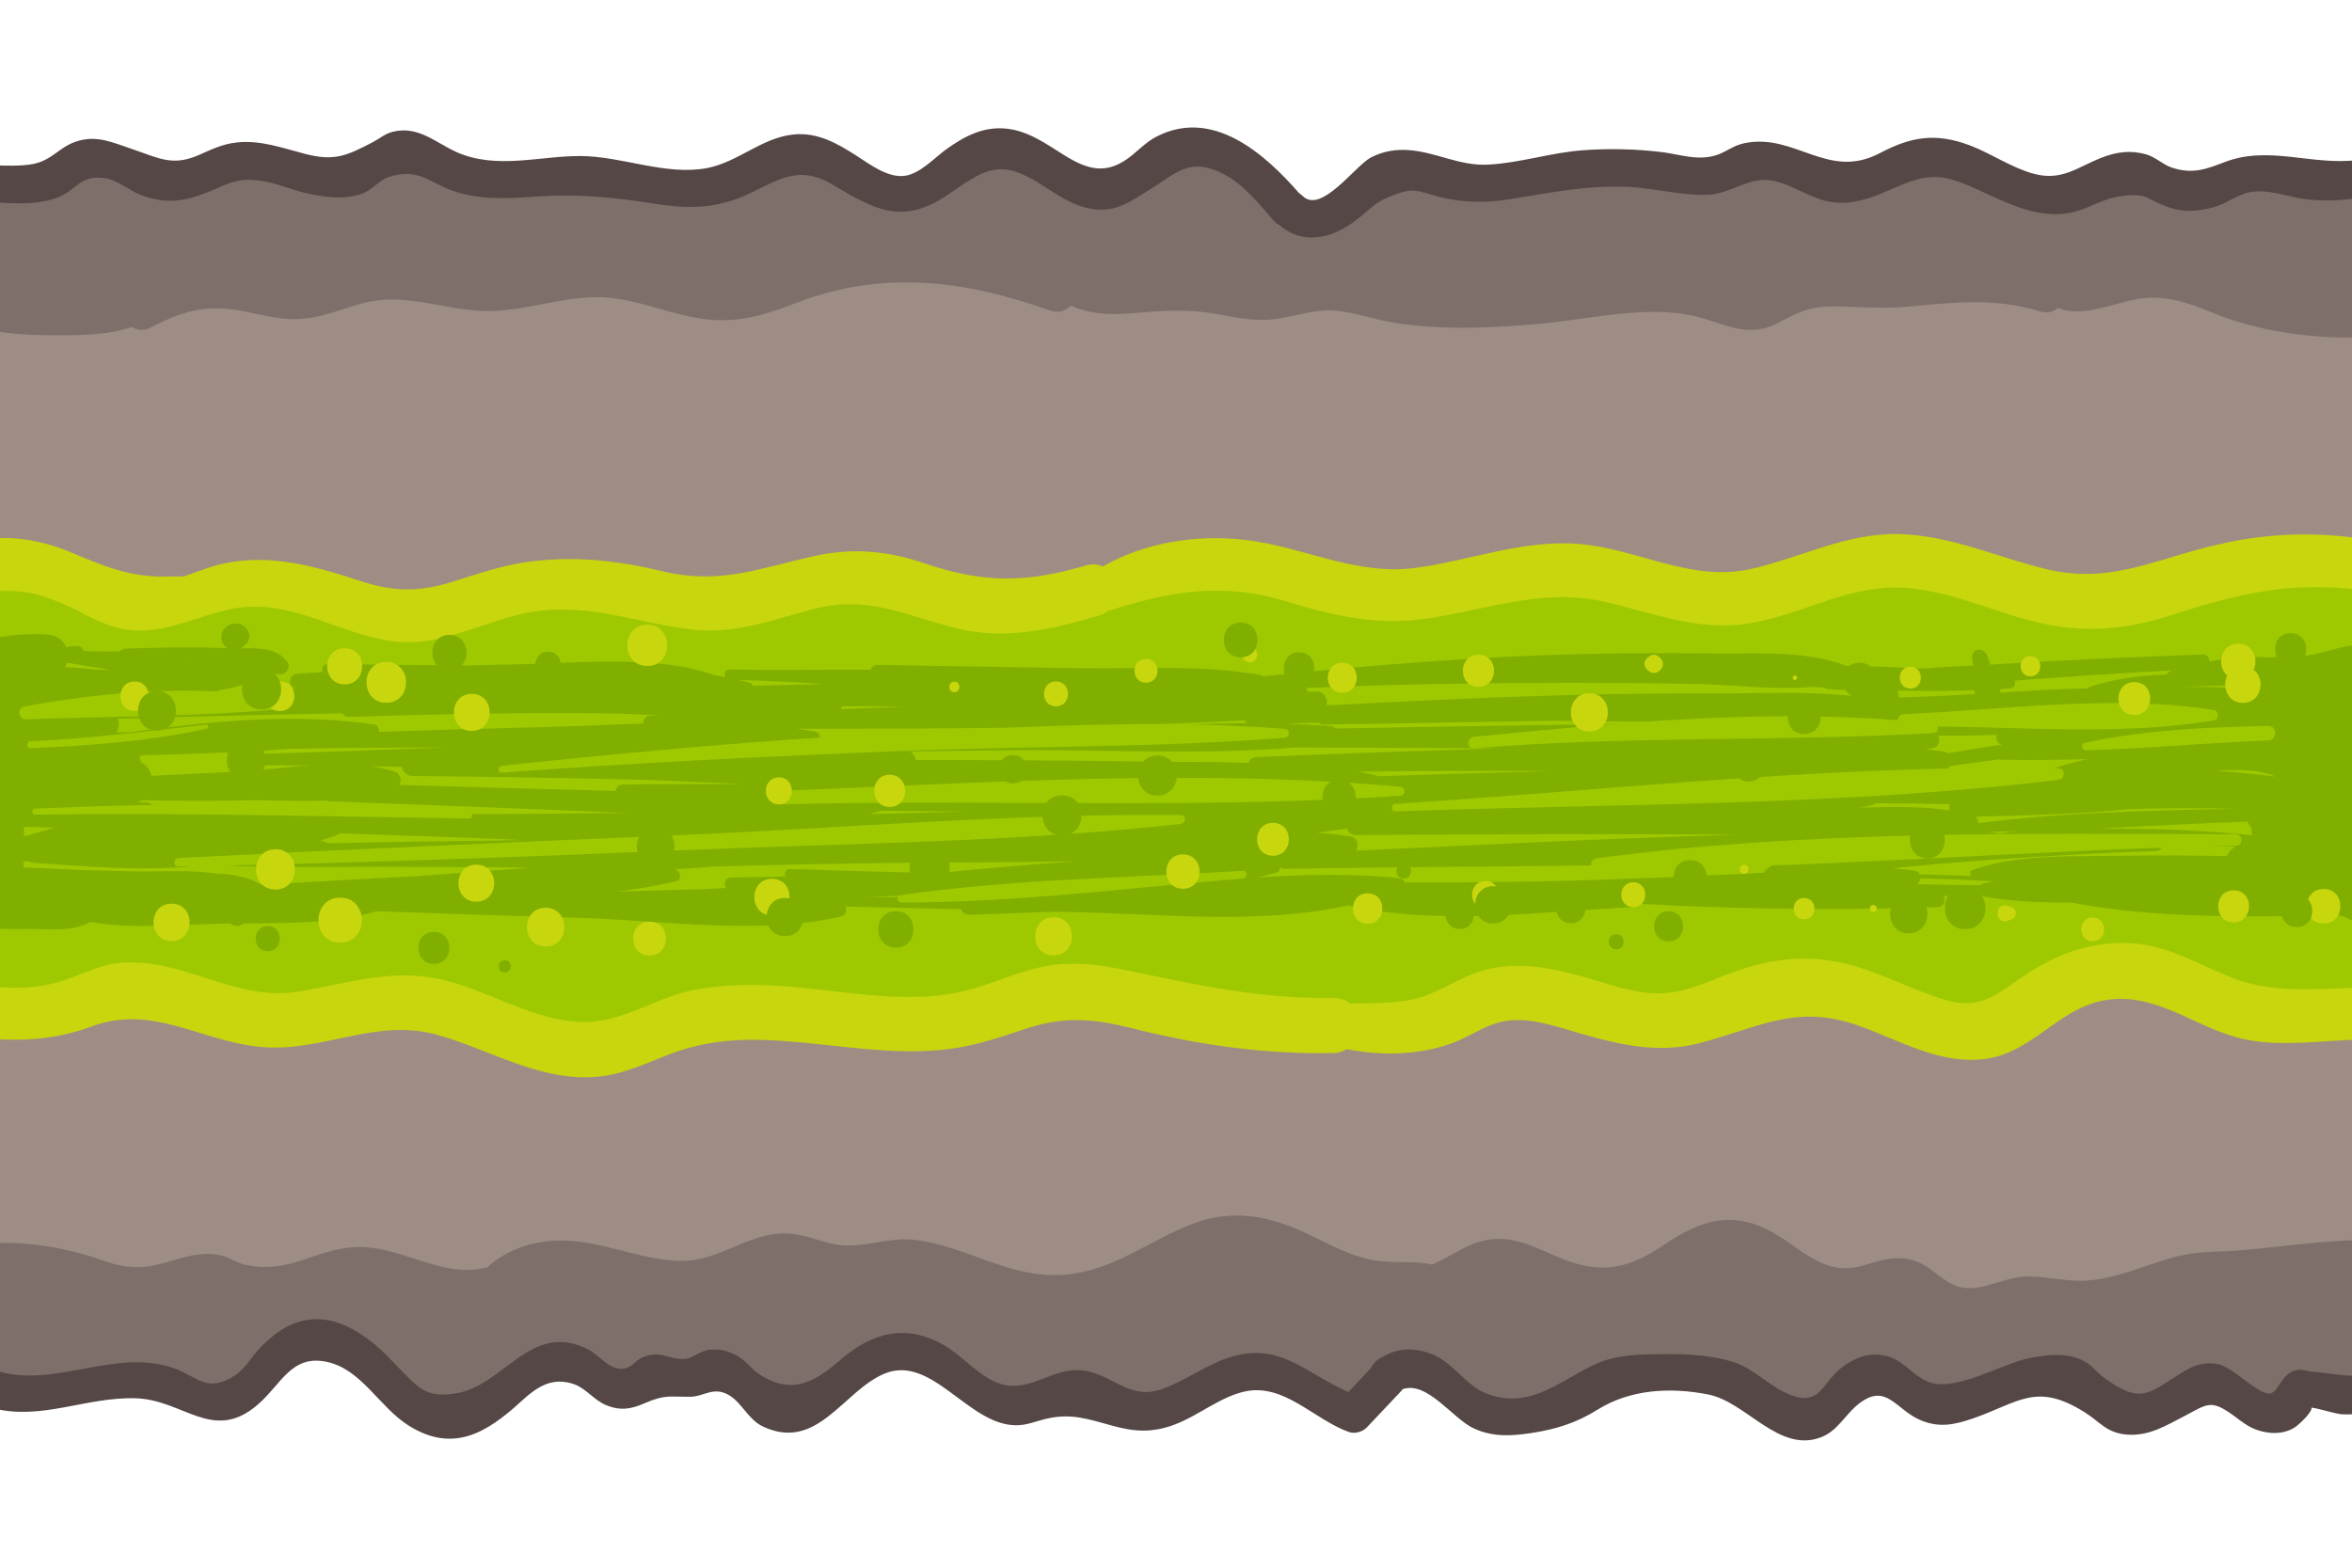 <?xml version="1.0" encoding="utf-8"?>
<!-- Generator: Adobe Illustrator 25.2.3, SVG Export Plug-In . SVG Version: 6.00 Build 0)  -->
<svg version="1.1" id="Layer_1" xmlns="http://www.w3.org/2000/svg" xmlns:xlink="http://www.w3.org/1999/xlink" x="0px" y="0px"
	 viewBox="0 0 156 104" style="enable-background:new 0 0 156 104;" xml:space="preserve">
<style type="text/css">
	.st0{fill:#9E8D85;}
	.st1{fill:#9EC900;}
	.st2{fill:#7F6F6A;}
	.st3{fill:#544745;}
	.st4{fill:#C8D60D;}
	.st5{fill:#80AF00;}
</style>
<g>
	<path class="st0" d="M156.42,18.52v66.86c-19.07,1.8-38.31,2.17-57.4,0.57c-0.43,0.18-0.9,0.3-1.42,0.34
		c-12.38,1.1-24.79,0.72-37.19,0.27c-10.81-0.39-21.61-0.84-32.42-0.34c-5.34,0.25-10.67,0.67-16,0.1c-2.65-0.29-5.27-0.72-7.9-1.19
		c-1.35-0.24-3.03-0.35-4.51-0.75v-66.8c0.63-0.13,1.3-0.12,1.97,0.05c4.02,1.04,7.68,0.65,11.7-0.18
		c4.18-0.86,8.38-1.59,12.63-2.05c8.11-0.89,16.3-0.82,24.43-0.42c14.87,0.73,29.68,2.68,44.58,2.93
		c15.18,0.26,30.39-2.58,45.56-1.04c3.77,0.38,7.47,1.18,11.24,1.63C153.33,18.68,154.87,18.64,156.42,18.52z"/>
	<path class="st1" d="M155.96,38.14c-5.94,0.23-11.74,1.73-17.68,1.98c-2.96,0.13-5.7-0.16-8.56-0.91c-2.59-0.68-5.2-1.45-7.9-1.35
		c-2.67,0.1-4.95,1.06-7.44,1.88c-2.75,0.91-4.86,0.49-7.6-0.25c-2.71-0.74-5.45-1.45-8.3-1.32c-2.71,0.12-5.4,1.15-8.12,0.95
		c-2.55-0.19-4.94-1.36-7.54-1.39c-2.88-0.03-5.1,1.3-7.77,2.05c-2.87,0.81-6,0.39-8.94,0.24c-2.96-0.15-5.92-0.3-8.88-0.45
		c-0.31-0.02-0.62,0.02-0.93,0.09c-4.19-0.42-8.52,0.15-12.69-0.1c-2.49-0.16-4.96-0.62-7.47-0.47c-2.75,0.17-5.39,1.04-8.16,0.9
		c-2.79-0.14-5.5-0.72-8.31-0.73c-2.82-0.01-5.64,0.04-8.45-0.02c-3.53-0.07-7.88-1.03-11.63-0.47v28.1
		c2.74-0.12,5.48-0.67,8.22-0.87c4.29-0.3,8.37,0.4,12.63,0.78c3.91,0.35,7.88-0.47,11.7,0.61c3.99,1.12,7.4,2.21,11.57,1.13
		c1.79-0.47,3.52-1.26,5.36-1.53c1.99-0.3,4.12-0.09,6.11,0.07c4.23,0.33,8.17,0.45,12.37-0.32c6.05-1.1,12.19,0.32,18.23,0.18
		c2.67,1.37,5.76,1.4,8.64,0.53c1.62-0.48,3.16-1.27,4.8-1.65c1.7-0.4,3.23-0.16,4.93,0.17c3.99,0.78,7.44,1.13,11.35-0.25
		c1.42-0.5,2.93-1.31,4.47-1.13c1.65,0.19,3.35,1.23,4.87,1.84c3.28,1.33,6.57,1.62,9.99,0.59c2.87-0.87,5.93-3.19,9.04-2.71
		c3.76,0.59,7.24,2.14,11.08,2.56c0.49,0.05,0.98,0.09,1.47,0.12V38.12C156.26,38.13,156.11,38.14,155.96,38.14z M1.1,54.72
		c-0.16,0.06-0.31,0.11-0.47,0.17c-0.02-0.2-0.04-0.39-0.06-0.59c0.18,0.1,0.35,0.2,0.53,0.3C1.09,54.64,1.09,54.68,1.1,54.72z"/>
	<path class="st2" d="M156.42,82.27v10.46c-1.22-0.13-2.44-0.4-3.64,0.12c-1.39,0.6-2.04,1.25-3.58,0.46
		c-0.43-0.22-0.96-0.96-1.4-1.1c-1.42-0.45-1.75,0.26-2.88,0.88c-0.94,0.51-1.92,0.88-3.01,0.72c-2.06-0.31-3.1-2.19-5.29-2.3
		c-1.76-0.08-3.61,0.69-5.33,1c-1.37,0.25-2.79,0.42-4.16,0.1c-0.76-0.18-1.42-0.5-2.09-0.89c-1.32-0.76-1.18-0.91-2.28,0.09
		c-0.99,0.88-1.32,1.9-2.77,2.25c-1.61,0.39-2.95-0.34-4.26-1.2c-2.46-1.6-4.1-2.68-7.14-1.61c-1.67,0.59-3.19,1.53-4.88,2.07
		c-3.95,1.27-7.26-0.31-10.43-2.54c-1.19,1.27-2.55,2.55-4.27,2.49c-1.48-0.06-3.13-0.98-4.13-2.21c-1.99-0.35-3.4-0.15-5.48,1.01
		c-0.99,0.55-1.76,0.93-2.92,0.93c-1.49-0.01-2.74-0.8-4.17-1.05c-1.92-0.33-3.47,0.89-5.34,0.75c-2.23-0.17-3.22-1.89-4.86-3.08
		c-3.45-2.5-5.94,2.74-9.24,3.39c-0.92,0.18-1.89,0.13-2.76-0.21c-1.38-0.56-1.87-1.84-3.45-1.75c-1.15,0.07-1.94,0.77-3.18,0.53
		c-1.14-0.23-1.15-0.37-2.17-0.16c-1.05,0.21-1.62,0.42-2.66-0.03c-1.65-0.7-2.54-1.06-4.15,0.15c-1.88,1.4-4.14,2.31-6.3,1.13
		c-0.17-0.1-0.31-0.21-0.4-0.34c-2.63-0.34-3.96-3.6-6.92-3.46c-2.92,0.13-4.29,3.49-7.09,3.67c-1.83,0.12-3.28-1.1-5.2-0.95
		c-1.61,0.12-3.19,0.51-4.8,0.63c-1.36,0.1-2.79,0.21-4.18,0.12v-9.88c2.49-0.07,4.83,0.32,7.24,1.17c1.9,0.67,3,0.5,4.85-0.08
		c0.93-0.28,1.89-0.48,2.86-0.29c0.63,0.12,1.03,0.48,1.61,0.62c1.53,0.37,2.76,0.1,4.14-0.37c1-0.34,1.94-0.67,3-0.76
		c3.08-0.28,5.8,2.04,8.75,1.38c0.08-0.02,0.16-0.03,0.23-0.04c1.16-1.02,2.51-1.62,4.26-1.77c2.99-0.25,5.71,1.3,8.65,1.33
		c2.7,0.02,4.71-2.16,7.46-1.78c1.49,0.21,2.43,0.85,3.95,0.75c1.4-0.08,2.61-0.52,4.01-0.37c3.49,0.38,6.27,2.58,9.93,2.32
		c3.31-0.24,5.61-2.27,8.58-3.39c2.47-0.94,4.79-0.58,7.16,0.48c1.65,0.73,3.16,1.68,4.97,1.97c1.29,0.2,2.49-0.02,3.72,0.26
		c1.81-0.75,3.01-2.1,5.45-1.59c1.48,0.31,2.78,1.17,4.23,1.56c2.26,0.61,3.86-0.04,5.71-1.28c2.06-1.38,3.98-2.21,6.4-1.22
		c2.41,0.99,3.91,3.41,6.71,2.62c1.15-0.32,2.02-0.69,3.23-0.42c1.22,0.27,1.85,1.24,2.93,1.7c1.45,0.61,2.93-0.4,4.42-0.55
		c1.42-0.13,2.81,0.32,4.23,0.25c1.94-0.1,3.76-0.93,5.59-1.47c1.71-0.51,2.81-0.41,4.53-0.53
		C151.12,82.75,153.72,82.32,156.42,82.27z"/>
	<path class="st2" d="M156.42,11.6v10.78c-3.2,0.1-6.7-0.46-9.33-1.5c-1.43-0.56-2.57-1.08-4.14-1.13
		c-1.67-0.05-3.12,0.74-4.74,0.88c-0.68,0.06-1.24,0.01-1.71-0.2c-0.29,0.26-0.7,0.38-1.19,0.23c-3.07-0.94-5.7-0.59-8.83-0.31
		c-1.37,0.12-2.64,0.04-4.01-0.01c-2.13-0.09-2.8,0.15-4.45,1.04c-2.21,1.19-3.69-0.02-5.9-0.47c-3.11-0.63-6.76,0.27-9.89,0.56
		c-3.22,0.29-6.44,0.45-9.66-0.04c-1.33-0.2-2.63-0.69-3.96-0.82c-1.51-0.15-2.84,0.47-4.34,0.59c-1.26,0.1-2.48-0.17-3.71-0.39
		c-1.87-0.32-3.46-0.2-5.34-0.04c-1.62,0.14-2.92,0.08-4.18-0.49c-0.36,0.34-0.85,0.52-1.4,0.32c-5.58-1.99-10.99-2.71-16.67-0.56
		c-2.08,0.79-3.81,1.39-6.06,1.15c-2.5-0.26-4.79-1.49-7.33-1.48c-2.73,0.02-5.28,1.13-8.05,0.89c-2.68-0.23-5.05-1.23-7.74-0.41
		c-1.86,0.56-3.15,1.16-5.16,0.93c-1.02-0.12-1.99-0.41-3-0.56c-2.23-0.35-3.77,0.2-5.73,1.21c-0.39,0.2-0.82,0.13-1.15-0.08
		c-1.68,0.59-3.85,0.56-5.51,0.55c-1.12-0.01-2.42-0.07-3.66-0.29v-9.56c0.61-0.2,1.24,0.01,1.79,0.4c0.49-0.91,1.46-1.37,2.42-1.19
		c0.02-0.01,0.04-0.03,0.06-0.05c2.05-1.62,4.39-0.96,6.69-0.48c3.53,0.74,6.7-1.16,10.18-0.56c1.97,0.34,3.28,1.08,5.34,0.56
		c1.43-0.36,2.27-0.72,3.77-0.5c1.98,0.29,3.61,1.12,5.67,1.18c1.62,0.04,3.23-0.21,4.86-0.17c1.8,0.04,3.53,0.59,5.32,0.67
		c1.88,0.08,3.26-0.69,5.02-1.1c3.49-0.8,6.78,1.23,10.38,0.45c0.57-0.13,1.05,0.04,1.38,0.36c1.24-0.97,2.68-1.72,4.28-1.51
		c1.11,0.14,2.05,0.75,3.09,1.11c2,0.7,3.58,0.67,5.56-0.08c2.17-0.81,4.16-1.92,6.54-1.18c2.03,0.63,3.26,2.6,5.21,3.27
		c1.98,0.68,5.58-1.68,7.88-1.79c3.24-0.14,6.48-0.03,9.72-0.23c3.34-0.2,6.63-0.64,9.96-0.99c2.02-0.21,3.74-0.02,5.31,1.33
		c0.06,0.06,0.1,0.11,0.15,0.17c1.19,0.12,2.06-0.35,3.39-0.77c1.57-0.5,3.58-0.39,5.23-0.35c1.64,0.04,3.29,0.23,4.86,0.7
		c2.37,0.7,3.82,1.15,6.3,0.38c1.49-0.46,2.71-0.46,4.21-0.02c2.25,0.67,3.71,0.1,6-0.25c1.69-0.26,3.38-0.2,5.07-0.17
		C155.63,11.63,156.03,11.62,156.42,11.6z"/>
	<path class="st3" d="M156.42,10.61v2.51c-1.21,0.2-2.41,0.25-3.67,0.07c-1.14-0.17-2.41-0.68-3.58-0.43
		c-0.85,0.18-1.52,0.77-2.35,0.99c-1.13,0.29-2.04,0.36-3.16-0.06c-1.3-0.5-1.27-0.88-2.81-0.7c-1.16,0.13-1.72,0.53-2.75,0.9
		c-2.55,0.92-4.78-0.35-7.08-1.38c-2.25-1.02-3.17-1.02-5.43-0.02c-1.16,0.51-2.25,0.98-3.56,0.96c-1.78-0.03-2.96-1.23-4.61-1.49
		c-1.39-0.22-2.68,0.89-4.09,0.96c-1.84,0.08-3.71-0.48-5.55-0.53c-2.6-0.09-5.05,0.41-7.6,0.82c-1.7,0.28-3.23,0.24-4.88-0.19
		c-1.28-0.34-1.49-0.6-2.9-0.07c-1.29,0.48-1.51,0.95-2.54,1.72c-1.59,1.19-3.48,1.59-5.02,0.25c-0.13-0.06-0.26-0.16-0.37-0.29
		c-0.95-1.09-1.95-2.37-3.27-3.06c-2.32-1.22-3.2-0.05-5.04,1.07c-1.22,0.75-2.13,1.43-3.61,1.24c-1.46-0.19-2.6-1.1-3.82-1.84
		c-2.6-1.56-3.6-0.65-5.88,0.89c-2.98,2.02-4.82,1-7.64-0.69c-2.43-1.45-3.84-0.08-6.03,0.83c-1.88,0.78-3.69,0.77-5.67,0.46
		c-2.86-0.45-5.21-0.69-8.09-0.48c-1.86,0.13-3.71,0.23-5.5-0.43c-1.51-0.56-2.17-1.49-4.14-0.88c-0.56,0.18-1.14,0.88-1.74,1.1
		c-1.22,0.43-2.48,0.26-3.71-0.02c-1.04-0.23-2.04-0.7-3.1-0.84c-1.64-0.22-2.22,0.3-3.61,0.83c-1.54,0.59-2.62,0.7-4.17,0.17
		c-0.78-0.27-1.61-1.01-2.43-1.15c-1.68-0.26-1.87,0.67-3,1.19c-1.27,0.58-2.93,0.5-4.47,0.4v-2.46c0.91,0.04,1.83,0.07,2.65-0.08
		C3.47,10.62,3.9,9.78,5.02,9.4c1.39-0.48,2.49,0.07,3.8,0.51c1.68,0.56,2.6,1.14,4.33,0.39c0.87-0.38,1.6-0.75,2.56-0.85
		c1.58-0.17,3.02,0.37,4.53,0.76c1.94,0.5,2.74,0.13,4.49-0.78c0.42-0.22,0.81-0.56,1.29-0.68c1.7-0.44,2.85,0.7,4.26,1.34
		c2.65,1.17,5.45,0.26,8.2,0.26c2.8,0.01,5.66,1.32,8.42,0.8c2.03-0.39,3.59-1.98,5.66-2.22c1.61-0.19,2.92,0.55,4.23,1.39
		c0.89,0.57,2.1,1.51,3.25,1.34c1.01-0.15,1.99-1.24,2.77-1.79c1.18-0.84,2.4-1.48,3.9-1.34c1.49,0.14,2.68,1.02,3.9,1.78
		c1.61,1,2.86,1.3,4.45,0.01c0.5-0.41,0.98-0.89,1.56-1.21c3.76-2.02,7.24,1.06,9.55,3.71c0.09,0.06,0.17,0.11,0.24,0.19
		c1.24,1.2,3.47-2.02,4.53-2.57c0.8-0.41,1.64-0.55,2.52-0.48c1.83,0.14,3.38,1.07,5.27,0.96c2.07-0.11,4.13-0.79,6.22-0.95
		c1.76-0.13,3.52-0.09,5.27,0.12c0.83,0.1,1.84,0.4,2.69,0.36c1.42-0.06,1.72-0.74,2.84-0.96c3.32-0.66,5.5,2.48,8.93,0.67
		c2.09-1.1,3.71-1.37,5.99-0.51c1.43,0.55,2.75,1.48,4.23,1.88c1.87,0.5,2.9-0.45,4.49-1.07c1.01-0.39,1.9-0.51,2.96-0.22
		c0.62,0.18,1.12,0.69,1.7,0.88c1.38,0.45,2.26,0.11,3.54-0.38C150.52,9.63,153.37,11.01,156.42,10.61z"/>
	<path class="st3" d="M156.42,91.26v2.52c-0.31,0.04-0.64,0.06-0.97,0.05c-0.53-0.01-1.49-0.36-2.14-0.45
		c0.09,0.26-0.83,1.16-1.18,1.36c-0.75,0.43-1.63,0.39-2.41,0.13c-0.64-0.22-1.07-0.59-1.6-0.98c-1.49-1.08-1.72-0.74-3.23,0.05
		c-1.24,0.64-2.36,1.35-3.84,1.23c-1.34-0.12-1.75-0.83-2.78-1.48c-3.22-2.02-4.34-0.66-7.41,0.41c-1.23,0.42-2.21,0.63-3.44,0.13
		c-1.7-0.69-2.31-2.6-4.21-1.04c-0.86,0.7-1.32,1.73-2.43,2.16c-2.8,1.07-4.94-2.34-7.48-2.84c-2.54-0.5-5.17-0.34-7.33,1
		c-1.4,0.88-2.76,1.31-4.42,1.56c-1.34,0.2-2.54,0.27-3.8-0.31c-1.37-0.62-3.1-3.18-4.72-2.6c-0.04,0.05-0.07,0.1-0.12,0.15
		l-2.25,2.38c-0.28,0.3-0.8,0.45-1.19,0.31c-2.32-0.83-4.27-3.22-6.85-2.7c-1.67,0.34-3.13,1.62-4.72,2.21
		c-1.49,0.55-2.62,0.48-4.09,0.08c-1.6-0.43-2.75-0.87-4.45-0.46c-0.72,0.17-1.3,0.45-2.06,0.42c-3.12-0.09-5.53-4.72-8.64-3.42
		c-2.75,1.15-4.45,5.21-8.07,3.5c-0.98-0.47-1.4-1.61-2.28-2.1c-1-0.56-1.64,0.12-2.49,0.13c-1.4,0.02-1.67-0.17-3.04,0.42
		c-0.91,0.4-1.61,0.53-2.57,0.14c-0.78-0.31-1.34-1.1-2.1-1.38C36.62,91.31,35.62,92,34.53,93c-2.27,2.08-4.5,3.41-7.43,1.57
		c-1.96-1.23-3.14-3.79-5.5-4.24c-2.29-0.44-2.95,1.51-4.5,2.85c-2.98,2.57-4.91-0.33-8.12-0.42c-3.27-0.09-6.22,1.48-9.41,0.67
		v-2.56c3.97,1.39,8.09-1.58,12.13-0.04c1.43,0.55,2.08,1.6,3.91,0.4c0.66-0.42,1.13-1.31,1.69-1.87c0.99-0.99,2.06-1.76,3.51-1.84
		c1.51-0.08,2.87,0.72,4.01,1.64c0.63,0.51,1.16,1.11,1.73,1.69c1.27,1.3,1.78,1.9,3.72,1.58c3.19-0.53,4.98-4.84,8.74-2.91
		c0.75,0.39,1.39,1.34,2.27,1.28c0.68-0.04,0.8-0.54,1.38-0.77c1.27-0.49,1.61,0.2,2.79,0.12c0.48-0.03,1.04-0.57,1.64-0.61
		c0.67-0.05,1.15,0.06,1.78,0.39c0.57,0.3,0.94,0.87,1.45,1.21c2.35,1.57,3.93,0.35,5.51-1c2.1-1.78,4.31-2.32,6.78-0.9
		c1.29,0.74,2.44,2.23,3.9,2.61c1.86,0.48,3.38-1.15,5.25-0.94c2.03,0.22,3.1,2.02,5.31,1.24c1.46-0.51,2.73-1.47,4.18-2
		c3.55-1.3,5.27,0.93,8.18,2.2c0.51-0.53,1.01-1.07,1.51-1.6c0.09-0.22,0.25-0.42,0.5-0.58c1.12-0.72,2.16-0.83,3.42-0.38
		c1.51,0.54,2.32,2.11,3.74,2.66c2.88,1.11,4.89-0.88,7.19-1.94c1.27-0.58,2.54-0.64,3.93-0.67c1.7-0.04,3.49,0,5.13,0.48
		c1.43,0.42,2.36,1.52,3.63,2.1c2.33,1.07,2.29-0.75,3.84-1.82c0.81-0.56,1.59-0.85,2.58-0.69c1.27,0.2,1.88,1.29,2.97,1.75
		c1.78,0.75,4.96-1.23,6.78-1.57c1.1-0.21,2.25-0.35,3.31,0.08c0.81,0.34,0.93,0.74,1.61,1.24c2.22,1.64,2.87,1.1,4.44,0.1
		c1.04-0.66,1.8-1.26,3.11-1.01c0.97,0.18,2.7,2.07,3.46,1.94c0.57-0.1,0.7-1.29,1.71-1.54c0.41-0.1,0.75,0.09,1.16,0.11
		C154.54,91.09,155.41,91.31,156.42,91.26z"/>
	<path class="st4" d="M156.42,35.7v3.43c-4.32-0.56-7.88,0.21-12.15,1.6c-2.91,0.96-5.61,1.29-8.63,0.67
		c-3.39-0.7-6.65-2.49-10.16-2.42c-3.3,0.07-6.27,1.87-9.5,2.38c-3.47,0.54-6.33-0.72-9.65-1.46c-3.96-0.87-7.55,0.48-11.43,1.1
		c-3.5,0.55-6.35-0.12-9.67-1.13c-4.18-1.26-7.71-0.64-11.74,0.67c-0.16,0.12-0.34,0.22-0.57,0.29c-3.05,0.89-6.13,1.64-9.3,0.89
		c-3.53-0.84-5.97-2.3-9.73-1.3c-2.62,0.69-5.15,1.66-7.9,1.35c-3.47-0.38-6.51-1.65-10.1-1.26c-2,0.22-3.9,1.06-5.84,1.61
		c-0.32,0.1-0.66,0.18-0.98,0.25c-1.02,0.23-2.06,0.32-3.13,0.16c-3.92-0.59-6.93-3.09-11.11-2.02c-2.49,0.64-4.8,1.89-7.41,1.03
		c-0.88-0.29-1.65-0.69-2.39-1.1c-0.8-0.36-1.59-0.73-2.46-0.97c-0.99-0.28-1.98-0.28-2.98-0.26v-3.49
		c1.72-0.14,3.54,0.26,5.04,0.89c2.2,0.92,3.87,1.66,6.31,1.64c0.5-0.01,0.88-0.02,1.22,0c0.93-0.32,1.84-0.7,2.8-0.89
		c3.05-0.63,6.05,0.23,8.93,1.18c2.26,0.74,3.93,0.74,6.17,0.04c1.62-0.51,3.15-1.04,4.83-1.29c3.11-0.44,6.03-0.12,9.06,0.61
		c3.76,0.9,6.35-0.18,9.96-0.99c2.61-0.59,4.91-0.39,7.44,0.47c3.85,1.31,6.71,1.3,10.65,0.14c0.44-0.13,0.82-0.09,1.15,0.06
		c2.82-1.62,6.27-2.14,9.47-1.76c3.93,0.47,7.31,2.41,11.36,1.84c3.62-0.5,7.09-1.89,10.81-1.57c3.91,0.34,7.41,2.57,11.42,1.64
		c3.28-0.76,6.31-2.39,9.76-2.3c3.39,0.09,6.48,1.53,9.73,2.32c4.33,1.06,7.43-0.75,11.52-1.65
		C150.25,35.39,153.35,35.28,156.42,35.7z"/>
	<path class="st4" d="M156.42,65.51v3.46c-2.46,0.06-4.94,0.47-7.37,0.01c-3.23-0.61-5.78-3.11-9.21-2.66
		c-3.17,0.41-4.89,3.39-7.98,3.9c-3.12,0.5-5.83-1.21-8.65-2.2c-4.14-1.45-6.62,0.18-10.48,1.18c-2.7,0.7-5.2,0.14-7.82-0.61
		c-1.62-0.46-3.48-1.17-5.2-0.83c-1.19,0.23-2.24,1.02-3.38,1.44c-2.22,0.8-4.67,0.86-7,0.4c-0.25,0.15-0.55,0.26-0.91,0.26
		c-4.55,0.09-8.9-0.53-13.31-1.64c-2.6-0.65-4.54-0.82-7.12,0.04c-1.84,0.62-3.53,1.19-5.47,1.38c-3.99,0.4-7.95-0.53-11.93-0.65
		c-2.3-0.07-4.37,0.21-6.5,1.07c-1.62,0.65-3.11,1.33-4.88,1.4c-3.68,0.15-6.81-1.87-10.25-2.82c-4.08-1.13-7.64,1.21-11.7,0.81
		c-4.03-0.39-7.11-2.86-11.2-1.35c-2.18,0.81-4.31,0.97-6.48,0.83v-3.47c1.45,0.14,2.89,0.1,4.33-0.32
		c1.38-0.41,2.55-1.11,4.02-1.26c4.09-0.4,7.67,2.56,11.74,1.92c3.66-0.58,6.52-1.71,10.24-0.66c3.45,0.97,6.89,3.39,10.59,2.44
		c1.98-0.51,3.65-1.58,5.7-1.94c1.78-0.32,3.57-0.35,5.37-0.24c3.93,0.23,7.99,1.22,11.92,0.45c2.1-0.42,4.01-1.46,6.13-1.8
		c1.66-0.26,3.33-0.05,4.97,0.29c4.67,0.97,9,1.95,13.82,1.86c0.47-0.01,0.85,0.13,1.13,0.37c1.45-0.03,2.92,0.02,4.33-0.31
		c1.47-0.36,2.63-1.23,4.03-1.73c2.36-0.84,4.74-0.39,7.08,0.26c1.61,0.44,3.25,1.1,4.94,1.11c1.63,0.02,3.11-0.66,4.6-1.24
		c2.71-1.05,5.2-1.4,8.06-0.69c1.7,0.43,3.27,1.2,4.91,1.83c0.86,0.32,1.67,0.65,2.59,0.74c1.6,0.14,2.66-0.78,3.89-1.62
		c2.14-1.48,4.39-2.42,7.05-2.36c2.8,0.06,4.75,1.46,7.27,2.39C150.84,65.9,153.66,65.61,156.42,65.51z"/>
	<path class="st5" d="M67.91,50.45L67.91,50.45c0.04,0.06,0.07,0.12,0.09,0.18c0.02,0.03,0.03,0.06,0.04,0.1
		c0.02,0.05,0.03,0.1,0.04,0.15c0.02,0.16,0.01,0.32-0.04,0.48c-0.02,0.04-0.04,0.09-0.06,0.13c-0.02,0.04-0.04,0.09-0.07,0.12
		c-0.05,0.07-0.11,0.14-0.18,0.2c0.65-0.02,1.29-0.04,1.94-0.06c0.65-0.02,1.3-0.04,1.95-0.06c0.65-0.02,1.3-0.03,1.95-0.04
		c0.65-0.02,1.29-0.02,1.94-0.03c-0.02-0.15-0.02-0.3,0.01-0.45c0.01-0.07,0.03-0.15,0.06-0.21c0.06-0.15,0.13-0.3,0.24-0.42
		c0-0.01,0.01-0.01,0.01-0.01C73.18,50.49,70.55,50.46,67.91,50.45z M67.91,50.45L67.91,50.45c0.04,0.06,0.07,0.12,0.09,0.18
		c0.02,0.03,0.03,0.06,0.04,0.1c0.02,0.05,0.03,0.1,0.04,0.15c0.02,0.16,0.01,0.32-0.04,0.48c-0.02,0.04-0.04,0.09-0.06,0.13
		c-0.02,0.04-0.04,0.09-0.07,0.12c-0.05,0.07-0.11,0.14-0.18,0.2c0.65-0.02,1.29-0.04,1.94-0.06c0.65-0.02,1.3-0.04,1.95-0.06
		c0.65-0.02,1.3-0.03,1.95-0.04c0.65-0.02,1.29-0.02,1.94-0.03c-0.02-0.15-0.02-0.3,0.01-0.45c0.01-0.07,0.03-0.15,0.06-0.21
		c0.06-0.15,0.13-0.3,0.24-0.42c0-0.01,0.01-0.01,0.01-0.01C73.18,50.49,70.55,50.46,67.91,50.45z M67.91,50.45L67.91,50.45
		c0.04,0.06,0.07,0.12,0.09,0.18c0.02,0.03,0.03,0.06,0.04,0.1c0.02,0.05,0.03,0.1,0.04,0.15c0.02,0.16,0.01,0.32-0.04,0.48
		c-0.02,0.04-0.04,0.09-0.06,0.13c-0.02,0.04-0.04,0.09-0.07,0.12c-0.05,0.07-0.11,0.14-0.18,0.2c0.65-0.02,1.29-0.04,1.94-0.06
		c0.65-0.02,1.3-0.04,1.95-0.06c0.65-0.02,1.3-0.03,1.95-0.04c0.65-0.02,1.29-0.02,1.94-0.03c-0.02-0.15-0.02-0.3,0.01-0.45
		c0.01-0.07,0.03-0.15,0.06-0.21c0.06-0.15,0.13-0.3,0.24-0.42c0-0.01,0.01-0.01,0.01-0.01C73.18,50.49,70.55,50.46,67.91,50.45z
		 M67.91,50.45L67.91,50.45c0.04,0.06,0.07,0.12,0.09,0.18c0.02,0.03,0.03,0.06,0.04,0.1c0.02,0.05,0.03,0.1,0.04,0.15
		c0.02,0.16,0.01,0.32-0.04,0.48c-0.02,0.04-0.04,0.09-0.06,0.13c-0.02,0.04-0.04,0.09-0.07,0.12c-0.05,0.07-0.11,0.14-0.18,0.2
		c0.65-0.02,1.29-0.04,1.94-0.06c0.65-0.02,1.3-0.04,1.95-0.06c0.65-0.02,1.3-0.03,1.95-0.04c0.65-0.02,1.29-0.02,1.94-0.03
		c-0.02-0.15-0.02-0.3,0.01-0.45c0.01-0.07,0.03-0.15,0.06-0.21c0.06-0.15,0.13-0.3,0.24-0.42c0-0.01,0.01-0.01,0.01-0.01
		C73.18,50.49,70.55,50.46,67.91,50.45z M67.91,50.45L67.91,50.45c0.04,0.06,0.07,0.12,0.09,0.18c0.02,0.03,0.03,0.06,0.04,0.1
		c0.02,0.05,0.03,0.1,0.04,0.15c0.02,0.16,0.01,0.32-0.04,0.48c-0.02,0.04-0.04,0.09-0.06,0.13c-0.02,0.04-0.04,0.09-0.07,0.12
		c-0.05,0.07-0.11,0.14-0.18,0.2c0.65-0.02,1.29-0.04,1.94-0.06c0.65-0.02,1.3-0.04,1.95-0.06c0.65-0.02,1.3-0.03,1.95-0.04
		c0.65-0.02,1.29-0.02,1.94-0.03c-0.02-0.15-0.02-0.3,0.01-0.45c0.01-0.07,0.03-0.15,0.06-0.21c0.06-0.15,0.13-0.3,0.24-0.42
		c0-0.01,0.01-0.01,0.01-0.01C73.18,50.49,70.55,50.46,67.91,50.45z M67.91,50.45L67.91,50.45c0.04,0.06,0.07,0.12,0.09,0.18
		c0.02,0.03,0.03,0.06,0.04,0.1c0.02,0.05,0.03,0.1,0.04,0.15c0.02,0.16,0.01,0.32-0.04,0.48c-0.02,0.04-0.04,0.09-0.06,0.13
		c-0.02,0.04-0.04,0.09-0.07,0.12c-0.05,0.07-0.11,0.14-0.18,0.2c0.65-0.02,1.29-0.04,1.94-0.06c0.65-0.02,1.3-0.04,1.95-0.06
		c0.65-0.02,1.3-0.03,1.95-0.04c0.65-0.02,1.29-0.02,1.94-0.03c-0.02-0.15-0.02-0.3,0.01-0.45c0.01-0.07,0.03-0.15,0.06-0.21
		c0.06-0.15,0.13-0.3,0.24-0.42c0-0.01,0.01-0.01,0.01-0.01C73.18,50.49,70.55,50.46,67.91,50.45z M67.91,50.45L67.91,50.45
		c0.04,0.06,0.07,0.12,0.09,0.18c0.02,0.03,0.03,0.06,0.04,0.1c0.02,0.05,0.03,0.1,0.04,0.15c0.02,0.16,0.01,0.32-0.04,0.48
		c-0.02,0.04-0.04,0.09-0.06,0.13c-0.02,0.04-0.04,0.09-0.07,0.12c-0.05,0.07-0.11,0.14-0.18,0.2c0.65-0.02,1.29-0.04,1.94-0.06
		c0.65-0.02,1.3-0.04,1.95-0.06c0.65-0.02,1.3-0.03,1.95-0.04c0.65-0.02,1.29-0.02,1.94-0.03c-0.02-0.15-0.02-0.3,0.01-0.45
		c0.01-0.07,0.03-0.15,0.06-0.21c0.06-0.15,0.13-0.3,0.24-0.42c0-0.01,0.01-0.01,0.01-0.01C73.18,50.49,70.55,50.46,67.91,50.45z
		 M67.91,50.45L67.91,50.45c0.04,0.06,0.07,0.12,0.09,0.18c0.02,0.03,0.03,0.06,0.04,0.1c0.02,0.05,0.03,0.1,0.04,0.15
		c0.02,0.16,0.01,0.32-0.04,0.48c-0.02,0.04-0.04,0.09-0.06,0.13c-0.02,0.04-0.04,0.09-0.07,0.12c-0.05,0.07-0.11,0.14-0.18,0.2
		c0.65-0.02,1.29-0.04,1.94-0.06c0.65-0.02,1.3-0.04,1.95-0.06c0.65-0.02,1.3-0.03,1.95-0.04c0.65-0.02,1.29-0.02,1.94-0.03
		c-0.02-0.15-0.02-0.3,0.01-0.45c0.01-0.07,0.03-0.15,0.06-0.21c0.06-0.15,0.13-0.3,0.24-0.42c0-0.01,0.01-0.01,0.01-0.01
		C73.18,50.49,70.55,50.46,67.91,50.45z M67.91,50.45L67.91,50.45c0.04,0.06,0.07,0.12,0.09,0.18c0.02,0.03,0.03,0.06,0.04,0.1
		c0.02,0.05,0.03,0.1,0.04,0.15c0.02,0.16,0.01,0.32-0.04,0.48c-0.02,0.04-0.04,0.09-0.06,0.13c-0.02,0.04-0.04,0.09-0.07,0.12
		c-0.05,0.07-0.11,0.14-0.18,0.2c0.65-0.02,1.29-0.04,1.94-0.06c0.65-0.02,1.3-0.04,1.95-0.06c0.65-0.02,1.3-0.03,1.95-0.04
		c0.65-0.02,1.29-0.02,1.94-0.03c-0.02-0.15-0.02-0.3,0.01-0.45c0.01-0.07,0.03-0.15,0.06-0.21c0.06-0.15,0.13-0.3,0.24-0.42
		c0-0.01,0.01-0.01,0.01-0.01C73.18,50.49,70.55,50.46,67.91,50.45z M67.91,50.45L67.91,50.45c0.04,0.06,0.07,0.12,0.09,0.18
		c0.02,0.03,0.03,0.06,0.04,0.1c0.02,0.05,0.03,0.1,0.04,0.15c0.02,0.16,0.01,0.32-0.04,0.48c-0.02,0.04-0.04,0.09-0.06,0.13
		c-0.02,0.04-0.04,0.09-0.07,0.12c-0.05,0.07-0.11,0.14-0.18,0.2c0.65-0.02,1.29-0.04,1.94-0.06c0.65-0.02,1.3-0.04,1.95-0.06
		c0.65-0.02,1.3-0.03,1.95-0.04c0.65-0.02,1.29-0.02,1.94-0.03c-0.02-0.15-0.02-0.3,0.01-0.45c0.01-0.07,0.03-0.15,0.06-0.21
		c0.06-0.15,0.13-0.3,0.24-0.42c0-0.01,0.01-0.01,0.01-0.01C73.18,50.49,70.55,50.46,67.91,50.45z M67.91,50.45L67.91,50.45
		c0.04,0.06,0.07,0.12,0.09,0.18c0.02,0.03,0.03,0.06,0.04,0.1c0.02,0.05,0.03,0.1,0.04,0.15c0.02,0.16,0.01,0.32-0.04,0.48
		c-0.02,0.04-0.04,0.09-0.06,0.13c-0.02,0.04-0.04,0.09-0.07,0.12c-0.05,0.07-0.11,0.14-0.18,0.2c0.65-0.02,1.29-0.04,1.94-0.06
		c0.65-0.02,1.3-0.04,1.95-0.06c0.65-0.02,1.3-0.03,1.95-0.04c0.65-0.02,1.29-0.02,1.94-0.03c-0.02-0.15-0.02-0.3,0.01-0.45
		c0.01-0.07,0.03-0.15,0.06-0.21c0.06-0.15,0.13-0.3,0.24-0.42c0-0.01,0.01-0.01,0.01-0.01C73.18,50.49,70.55,50.46,67.91,50.45z
		 M67.91,50.45L67.91,50.45c0.04,0.06,0.07,0.12,0.09,0.18c0.02,0.03,0.03,0.06,0.04,0.1c0.02,0.05,0.03,0.1,0.04,0.15
		c0.02,0.16,0.01,0.32-0.04,0.48c-0.02,0.04-0.04,0.09-0.06,0.13c-0.02,0.04-0.04,0.09-0.07,0.12c-0.05,0.07-0.11,0.14-0.18,0.2
		c0.65-0.02,1.29-0.04,1.94-0.06c0.65-0.02,1.3-0.04,1.95-0.06c0.65-0.02,1.3-0.03,1.95-0.04c0.65-0.02,1.29-0.02,1.94-0.03
		c-0.02-0.15-0.02-0.3,0.01-0.45c0.01-0.07,0.03-0.15,0.06-0.21c0.06-0.15,0.13-0.3,0.24-0.42c0-0.01,0.01-0.01,0.01-0.01
		C73.18,50.49,70.55,50.46,67.91,50.45z M67.91,50.45L67.91,50.45c0.04,0.06,0.07,0.12,0.09,0.18c0.02,0.03,0.03,0.06,0.04,0.1
		c0.02,0.05,0.03,0.1,0.04,0.15c0.02,0.16,0.01,0.32-0.04,0.48c-0.02,0.04-0.04,0.09-0.06,0.13c-0.02,0.04-0.04,0.09-0.07,0.12
		c-0.05,0.07-0.11,0.14-0.18,0.2c0.65-0.02,1.29-0.04,1.94-0.06c0.65-0.02,1.3-0.04,1.95-0.06c0.65-0.02,1.3-0.03,1.95-0.04
		c0.65-0.02,1.29-0.02,1.94-0.03c-0.02-0.15-0.02-0.3,0.01-0.45c0.01-0.07,0.03-0.15,0.06-0.21c0.06-0.15,0.13-0.3,0.24-0.42
		c0-0.01,0.01-0.01,0.01-0.01C73.18,50.49,70.55,50.46,67.91,50.45z M67.91,50.45L67.91,50.45c0.04,0.06,0.07,0.12,0.09,0.18
		c0.02,0.03,0.03,0.06,0.04,0.1c0.02,0.05,0.03,0.1,0.04,0.15c0.02,0.16,0.01,0.32-0.04,0.48c-0.02,0.04-0.04,0.09-0.06,0.13
		c-0.02,0.04-0.04,0.09-0.07,0.12c-0.05,0.07-0.11,0.14-0.18,0.2c0.65-0.02,1.29-0.04,1.94-0.06c0.65-0.02,1.3-0.04,1.95-0.06
		c0.65-0.02,1.3-0.03,1.95-0.04c0.65-0.02,1.29-0.02,1.94-0.03c-0.02-0.15-0.02-0.3,0.01-0.45c0.01-0.07,0.03-0.15,0.06-0.21
		c0.06-0.15,0.13-0.3,0.24-0.42c0-0.01,0.01-0.01,0.01-0.01C73.18,50.49,70.55,50.46,67.91,50.45z M67.91,50.45L67.91,50.45
		c0.04,0.06,0.07,0.12,0.09,0.18c0.02,0.03,0.03,0.06,0.04,0.1c0.02,0.05,0.03,0.1,0.04,0.15c0.02,0.16,0.01,0.32-0.04,0.48
		c-0.02,0.04-0.04,0.09-0.06,0.13c-0.02,0.04-0.04,0.09-0.07,0.12c-0.05,0.07-0.11,0.14-0.18,0.2c0.65-0.02,1.29-0.04,1.94-0.06
		c0.65-0.02,1.3-0.04,1.95-0.06c0.65-0.02,1.3-0.03,1.95-0.04c0.65-0.02,1.29-0.02,1.94-0.03c-0.02-0.15-0.02-0.3,0.01-0.45
		c0.01-0.07,0.03-0.15,0.06-0.21c0.06-0.15,0.13-0.3,0.24-0.42c0-0.01,0.01-0.01,0.01-0.01C73.18,50.49,70.55,50.46,67.91,50.45z
		 M67.91,50.45L67.91,50.45c0.04,0.06,0.07,0.12,0.09,0.18c0.02,0.03,0.03,0.06,0.04,0.1c0.02,0.05,0.03,0.1,0.04,0.15
		c0.02,0.16,0.01,0.32-0.04,0.48c-0.02,0.04-0.04,0.09-0.06,0.13c-0.02,0.04-0.04,0.09-0.07,0.12c-0.05,0.07-0.11,0.14-0.18,0.2
		c0.65-0.02,1.29-0.04,1.94-0.06c0.65-0.02,1.3-0.04,1.95-0.06c0.65-0.02,1.3-0.03,1.95-0.04c0.65-0.02,1.29-0.02,1.94-0.03
		c-0.02-0.15-0.02-0.3,0.01-0.45c0.01-0.07,0.03-0.15,0.06-0.21c0.06-0.15,0.13-0.3,0.24-0.42c0-0.01,0.01-0.01,0.01-0.01
		C73.18,50.49,70.55,50.46,67.91,50.45z M67.91,50.45L67.91,50.45c0.04,0.06,0.07,0.12,0.09,0.18c0.02,0.03,0.03,0.06,0.04,0.1
		c0.02,0.05,0.03,0.1,0.04,0.15c0.02,0.16,0.01,0.32-0.04,0.48c-0.02,0.04-0.04,0.09-0.06,0.13c-0.02,0.04-0.04,0.09-0.07,0.12
		c-0.05,0.07-0.11,0.14-0.18,0.2c0.65-0.02,1.29-0.04,1.94-0.06c0.65-0.02,1.3-0.04,1.95-0.06c0.65-0.02,1.3-0.03,1.95-0.04
		c0.65-0.02,1.29-0.02,1.94-0.03c-0.02-0.15-0.02-0.3,0.01-0.45c0.01-0.07,0.03-0.15,0.06-0.21c0.06-0.15,0.13-0.3,0.24-0.42
		c0-0.01,0.01-0.01,0.01-0.01C73.18,50.49,70.55,50.46,67.91,50.45z M67.91,50.45L67.91,50.45c0.04,0.06,0.07,0.12,0.09,0.18
		c0.02,0.03,0.03,0.06,0.04,0.1c0.02,0.05,0.03,0.1,0.04,0.15c0.02,0.16,0.01,0.32-0.04,0.48c-0.02,0.04-0.04,0.09-0.06,0.13
		c-0.02,0.04-0.04,0.09-0.07,0.12c-0.05,0.07-0.11,0.14-0.18,0.2c0.65-0.02,1.29-0.04,1.94-0.06c0.65-0.02,1.3-0.04,1.95-0.06
		c0.65-0.02,1.3-0.03,1.95-0.04c0.65-0.02,1.29-0.02,1.94-0.03c-0.02-0.15-0.02-0.3,0.01-0.45c0.01-0.07,0.03-0.15,0.06-0.21
		c0.06-0.15,0.13-0.3,0.24-0.42c0-0.01,0.01-0.01,0.01-0.01C73.18,50.49,70.55,50.46,67.91,50.45z M67.91,50.45L67.91,50.45
		c0.04,0.06,0.07,0.12,0.09,0.18c0.02,0.03,0.03,0.06,0.04,0.1c0.02,0.05,0.03,0.1,0.04,0.15c0.02,0.16,0.01,0.32-0.04,0.48
		c-0.02,0.04-0.04,0.09-0.06,0.13c-0.02,0.04-0.04,0.09-0.07,0.12c-0.05,0.07-0.11,0.14-0.18,0.2c0.65-0.02,1.29-0.04,1.94-0.06
		c0.65-0.02,1.3-0.04,1.95-0.06c0.65-0.02,1.3-0.03,1.95-0.04c0.65-0.02,1.29-0.02,1.94-0.03c-0.02-0.15-0.02-0.3,0.01-0.45
		c0.01-0.07,0.03-0.14,0.06-0.21c0.06-0.15,0.13-0.3,0.24-0.42c0-0.01,0.01-0.01,0.01-0.01C73.18,50.49,70.55,50.46,67.91,50.45z
		 M152.88,43.5c0.25-0.63-0.07-1.5-0.95-1.5c-0.92,0-1.23,0.96-0.91,1.59c-0.22,0.01-0.43,0.02-0.65,0.02
		c-0.27-0.01-0.54-0.02-0.81-0.02c-0.75,0-1.5,0.04-2.24,0.15c-0.26,0.04-0.51,0.09-0.77,0.14c-0.01,0-0.01,0.01-0.01,0.01
		c0.01-0.24-0.13-0.48-0.44-0.47c-3.62,0.13-7.24,0.29-10.85,0.48c-0.4,0.02-0.8,0.04-1.2,0.07c-0.34,0.02-0.67,0.04-1,0.06
		c-0.36,0.02-0.72,0.04-1.07,0.06c0-0.04,0-0.08-0.01-0.12c-0.06-0.17-0.12-0.34-0.18-0.51c-0.17-0.52-1.01-0.46-0.99,0.13
		c0.01,0.18,0.02,0.37,0.08,0.56c-1.15,0.06-2.31,0.12-3.47,0.2c-0.12-0.01-0.23-0.01-0.36-0.02c-0.21-0.01-0.42-0.02-0.62-0.03
		h-0.01c-0.78-0.04-1.57-0.07-2.36-0.09c-0.18-0.15-0.42-0.25-0.72-0.25c-0.28,0-0.51,0.09-0.69,0.21h-0.2
		c-2.73-1.05-5.92-0.78-8.8-0.82c-3.79-0.05-7.57-0.02-11.35,0.12c-1.2,0.04-2.41,0.1-3.61,0.17c0,0,0,0-0.01,0
		c-0.45,0.02-0.9,0.05-1.35,0.08c-2.54,0.15-5.07,0.35-7.59,0.57c-0.51,0.05-1.04,0.09-1.55,0.14c-0.35,0.03-0.69,0.07-1.04,0.1
		c0.11-0.58-0.22-1.26-0.99-1.26c-0.85,0-1.16,0.84-0.94,1.45l-1.47,0.15c-0.04-0.05-0.09-0.09-0.15-0.09
		c-2.23-0.4-4.55-0.47-6.86-0.47c-0.49-0.01-0.98,0-1.47,0.01c-1.29,0.01-2.56,0.02-3.82,0.01c-4.42-0.07-8.84-0.15-13.26-0.22
		c-0.24,0-0.39,0.15-0.44,0.32c-3.15-0.01-6.29,0.03-9.36-0.01c-0.3-0.01-0.39,0.3-0.29,0.5c-0.27-0.05-0.54-0.1-0.81-0.15
		c-0.04-0.02-0.07-0.05-0.12-0.06c-1.11-0.36-2.3-0.58-3.52-0.69c-0.51-0.06-1.04-0.09-1.57-0.1c-1.62-0.07-3.28-0.01-4.89,0.06
		c-0.05-0.39-0.33-0.75-0.84-0.75c-0.54,0-0.81,0.4-0.85,0.81c-0.51,0.02-1.02,0.03-1.52,0.04c-1,0.02-2.01,0.04-3.01,0.07
		c-0.12,0-0.23,0-0.35-0.01c0.58-0.6,0.38-1.83-0.58-2c-0.07-0.01-0.15-0.02-0.23-0.02c-0.31,0-0.56,0.1-0.75,0.26
		c-0.48,0.43-0.51,1.27-0.08,1.75c-0.89-0.01-1.78-0.02-2.68-0.02c-0.01,0-0.01,0-0.01,0c-0.44-0.01-0.88-0.01-1.32-0.02h-0.01
		c-0.32,0-0.64-0.01-0.96-0.01c-0.76-0.01-1.52-0.02-2.27-0.02h-0.02c-0.3,0.01-0.4,0.31-0.31,0.53c-0.56,0.04-1.13,0.07-1.7,0.11
		c-0.61,0.05-0.62,1,0,0.96c0.1,0,0.2-0.01,0.29-0.01c-0.2,0.01-0.4,0.02-0.6,0.04c-0.25,0.02-0.5,0.03-0.75,0.05
		c-0.31,0.02-0.62,0.04-0.94,0.06c-0.32,0.02-0.65,0.04-0.97,0.06c-0.15,0.01-0.25,0.1-0.29,0.2c-0.08,0.19,0.01,0.45,0.26,0.47
		c-0.14,0.01-0.28,0.01-0.42,0.02c-1.56,0.06-3.12,0.13-4.67,0.2c-0.64,0.02-1.28,0.05-1.92,0.08c-0.17,0-0.32,0.01-0.49,0.02
		c-0.2,0.01-0.41,0.02-0.61,0.02c0.18-0.09,0.32-0.21,0.44-0.38h0.31c0,0,0,0,0.01-0.01c0.17,0,0.34,0,0.51-0.01
		c0.54-0.01,1.07-0.03,1.61-0.07c0.83-0.05,1.65-0.13,2.46-0.25c0.22-0.03,0.39-0.12,0.5-0.25c0.04-0.04,0.07-0.07,0.09-0.12
		c0.54-0.06,1.07-0.17,1.59-0.37c0.08-0.02,0.16-0.06,0.24-0.09c0.3-0.13,0.35-0.42,0.26-0.68c0.55,0.02,1.08,0.05,1.62,0.07h0.01
		c0.12,0.01,0.25,0.01,0.37,0.02c0.38,0.02,0.69-0.47,0.46-0.8c-0.68-0.97-1.94-0.93-3.09-0.92c0.09-0.06,0.17-0.12,0.23-0.19
		c0.44-0.29,0.45-0.94-0.02-1.27c-0.04-0.04-0.09-0.07-0.1-0.08c-0.13-0.08-0.3-0.12-0.46-0.11c-0.28,0.01-0.5,0.11-0.7,0.3
		c-0.31,0.29-0.32,0.81-0.07,1.13c0.06,0.08,0.14,0.15,0.23,0.2c-2.24-0.07-4.47-0.05-6.71,0.04c-0.2,0.01-0.35,0.08-0.45,0.19
		c-0.81,0.01-1.62,0.01-2.4-0.04c-0.04-0.18-0.17-0.34-0.41-0.32c-0.42,0.02-0.52,0.02-0.73,0.08c-0.18-0.43-0.58-0.78-1.17-0.83
		c-0.97-0.08-1.92-0.04-2.88,0.1c-0.24,0.04-0.49,0.06-0.74,0.08v19.32c0.74,0.01,1.49,0.04,2.23,0.02
		c1.38-0.02,2.93,0.23,4.15-0.47c1.38,0.25,2.81,0.29,4.23,0.26c0.8-0.01,1.59-0.04,2.38-0.07c0.66-0.03,1.3-0.06,1.95-0.07
		c0.25-0.01,0.49-0.01,0.74-0.01c0.12,0.09,0.26,0.15,0.45,0.15c0.2,0,0.35-0.06,0.47-0.16c1.62-0.01,3.3-0.01,4.93-0.14
		c0.97-0.08,1.93-0.21,2.85-0.41c0.34-0.08,0.67-0.16,0.99-0.26c3.4,0.12,6.79,0.24,10.19,0.34c0.7,0.02,1.41,0.05,2.11,0.06h0.01
		c0.3,0.01,0.6,0.02,0.9,0.03c4.06,0.11,8.53,0.68,12.79,0.51c0.77-0.03,1.53-0.08,2.29-0.17c0.86-0.09,1.7-0.23,2.53-0.42
		c0.31-0.07,0.4-0.41,0.29-0.66c2.55,0.06,5.1,0.12,7.65,0.18c0.1,0.21,0.3,0.38,0.61,0.37c1.87-0.07,3.74-0.14,5.61-0.21
		c0.55,0.01,1.08,0.02,1.63,0.04c5.7,0.13,12.2,0.83,17.8-0.46c0.13,0.03,0.26,0.06,0.39,0.08c0.63,0.15,1.28,0.26,1.94,0.34
		c1.36,0.18,2.76,0.27,4.17,0.29c0.05,0.45,0.36,0.86,0.94,0.86c0.58,0,0.89-0.42,0.94-0.86c0.1,0,0.21-0.01,0.32-0.01h0.01
		c0.67-0.01,1.34-0.04,2.02-0.07c1.05-0.05,2.1-0.12,3.14-0.19c0.09,0.4,0.4,0.75,0.94,0.75c0.59,0,0.91-0.42,0.96-0.88
		c1.03-0.07,2.03-0.14,3.02-0.19c0.01,0,0.01,0,0.01,0c0.18-0.01,0.31-0.09,0.39-0.2c0.13,0,0.26,0,0.39-0.01h0.01
		c3.36,0.19,6.71,0.29,10.07,0.32c0.46,0.01,0.91,0.01,1.37,0.01c1.22,0.01,2.44,0,3.68-0.02c0.15,0,0.31,0,0.46-0.01
		c0.31,0,0.63-0.01,0.94-0.01c0.78-0.02,1.56-0.03,2.34-0.06c0.23-0.01,0.45-0.01,0.67-0.02c0.43-0.01,0.56-0.45,0.42-0.74
		c0.1-0.01,0.2-0.01,0.3-0.01c-0.52,0.82-0.15,2.21,1.12,2.21c1.31,0,1.67-1.47,1.07-2.28h0.02c0.05,0.06,0.12,0.11,0.21,0.13
		c1.91,0.32,3.84,0.4,5.77,0.39c3.22,0.62,6.59,0.83,9.94,0.89c0.56,0.01,1.12,0.01,1.68,0.02c0.8,0,1.59,0,2.37-0.01
		c0.61,0,1.21-0.01,1.81-0.02h0.16c0.59-0.01,1.17-0.02,1.76-0.02h0.01c0.45-0.01,0.89,0.47,1.33,0.47V42.81
		C155.22,42.8,154.05,43.4,152.88,43.5z M89.52,55.48c-0.72-0.11-1.44-0.19-2.16-0.25c0.67-0.07,1.33-0.17,1.99-0.26
		c0.07,0.24,0.27,0.43,0.59,0.43c7.01-0.05,14.02-0.08,21.02-0.05c1.43,0.01,2.85,0.01,4.27,0.02c-1.8,0.06-3.6,0.11-5.39,0.18
		c-6.63,0.23-13.26,0.59-19.89,0.88C90.14,56.05,90.08,55.56,89.52,55.48z M15.28,51.21c-1.74,0.08-3.49,0.17-5.23,0.26
		c-0.09-0.38-0.32-0.72-0.69-0.89c-0.02-0.12-0.06-0.25-0.12-0.36c0.06-0.03,0.1-0.07,0.15-0.11c1.91-0.06,3.82-0.11,5.73-0.2
		C14.98,50.35,15.03,50.85,15.28,51.21z M131.9,55.18c0.64-0.01,1.27-0.02,1.91-0.04c-0.39,0.04-0.78,0.09-1.16,0.15
		C132.4,55.25,132.14,55.22,131.9,55.18z M129.29,53.76c-1.92-0.29-3.95-0.23-5.92-0.18c0.28-0.06,0.56-0.11,0.83-0.18
		c0.09-0.02,0.15-0.06,0.21-0.11c1.64,0.01,3.28,0.02,4.93,0.05C129.27,53.46,129.26,53.61,129.29,53.76z M66.24,55.29
		c-0.49,0.02-0.99,0.02-1.48,0.04c-5.51,0.17-11.01,0.48-16.5,0.83c-0.02-0.02-0.04-0.04-0.06-0.06c1.26-0.04,2.52-0.09,3.76-0.21
		c0.45-0.04,0.68-0.37,0.67-0.69C57.16,55.23,61.7,55.27,66.24,55.29z M34.64,55.73c-0.52,0.01-1.04,0.02-1.56,0.03
		c-3.76,0.04-7.52,0.1-11.29,0.18c-0.18-0.07-0.36-0.13-0.54-0.18c0.34-0.09,0.67-0.2,0.99-0.31c0.11-0.04,0.2-0.1,0.28-0.17
		c2.85,0.1,5.7,0.21,8.56,0.3C32.25,55.62,33.44,55.67,34.64,55.73z M58.4,53.79c1.86,0.01,3.73,0.03,5.6,0.05
		c-2.11,0.06-4.21,0.11-6.32,0.17C57.92,53.95,58.16,53.87,58.4,53.79z M128.57,48.8c1.3,0.01,2.59,0,3.88-0.05
		c-0.09,0.28,0.02,0.6,0.35,0.64c-1.2,0.18-2.4,0.37-3.59,0.58c-0.07-0.05-0.16-0.09-0.27-0.1c-0.42-0.06-0.83-0.12-1.26-0.17
		c0.17-0.02,0.34-0.04,0.51-0.06C128.59,49.58,128.7,49.12,128.57,48.8z M91.48,51.5c-0.45-0.13-0.92-0.23-1.39-0.31
		c4.29-0.05,8.57-0.06,12.86-0.04C99.13,51.25,95.31,51.36,91.48,51.5z M136.26,50.96h-0.07c-0.1,0.04-0.17,0.08-0.29,0.12
		c-0.15,0.05-0.22,0.18-0.23,0.3c-2.17,0.1-4.33,0.29-6.28,0.38c-0.9,0.04-1.8,0.09-2.7,0.13c-0.01-0.15-0.11-0.3-0.29-0.36
		c-0.1-0.04-0.21-0.06-0.32-0.09c0.89-0.05,1.78-0.12,2.67-0.21c0.19-0.02,0.35-0.12,0.47-0.26c0.04-0.05,0.08-0.1,0.11-0.15
		c1.1-0.15,2.2-0.3,3.3-0.45c0.03,0.01,0.07,0.03,0.1,0.03c1.91,0.04,3.82,0.01,5.71-0.04C137.71,50.53,136.97,50.72,136.26,50.96z
		 M97.72,49.64h0.04c0.6,0.01,1.2,0.01,1.8,0.01C94.14,49.8,88.73,50,83.31,50.22c-0.28,0.01-0.44,0.2-0.5,0.4
		c-1.69-0.09-3.39-0.07-5.07-0.08h-0.31l-1.62-0.02c-2.64-0.04-5.27-0.07-7.91-0.08H67.9c-0.28-0.01-0.56-0.01-0.83-0.01h-0.61
		c-1.91-0.01-3.81-0.01-5.72-0.01c-0.05-0.24-0.17-0.45-0.37-0.57c2.27-0.03,4.53-0.06,6.79-0.08c6.13-0.06,12.5,0.34,18.65-0.18
		C89.79,49.6,93.76,49.61,97.72,49.64z M42.2,51.72c2.32,0.06,4.66,0.2,7,0.29c-2.62,0.01-5.24,0.01-7.85,0.03
		c-0.31,0-0.48,0.2-0.53,0.43h-0.02c-4.77-0.12-9.55-0.26-14.32-0.4c0.23-0.28,0.04-0.76-0.29-0.88c-0.51-0.17-1.06-0.28-1.62-0.36
		c0.69,0.01,1.38,0.03,2.08,0.05c0.07,0.32,0.31,0.59,0.72,0.6C32.3,51.53,37.25,51.6,42.2,51.72z M17.55,50
		c-0.02-0.07-0.04-0.13-0.07-0.2c0.56-0.04,1.12-0.07,1.68-0.12c3.5-0.06,7-0.09,10.5-0.1C25.6,49.73,21.56,49.89,17.55,50z
		 M17.56,50.77c1,0,2,0.01,3,0.01c-1.05,0.07-2.09,0.18-3.1,0.28C17.51,50.96,17.55,50.87,17.56,50.77z M21.59,53.11
		c0.05,0.02,0.1,0.04,0.15,0.04c6.35,0.25,12.7,0.48,19.05,0.75c0.32,0.01,0.64,0.03,0.96,0.04c-3.52-0.01-7.03,0.08-10.47,0.07
		h-0.2c-2.9-0.02-5.8-0.02-8.69-0.03c-0.1-0.06-0.22-0.1-0.36-0.11c-1.29-0.1-2.62-0.04-3.95,0.09c-2.55-0.01-5.09-0.01-7.63-0.03
		c-0.04-0.2-0.15-0.39-0.31-0.52c-0.14-0.11-0.32-0.18-0.55-0.19c-0.16,0-0.32-0.01-0.49-0.01c0.13-0.02,0.23-0.07,0.34-0.12
		c2.2,0.04,4.4,0.06,6.61,0.01C17.77,53.06,19.7,53.19,21.59,53.11z M1.59,54.85c0.67,0.02,1.34,0.04,2.01,0.06
		c-0.53,0.15-1.05,0.3-1.58,0.45c-0.06,0.02-0.09,0.05-0.14,0.07c-0.1,0.01-0.19,0.01-0.29,0.02V54.85z M69.72,57.16
		c0.53-0.01,1.06-0.02,1.59-0.02c-2.78,0.19-5.56,0.44-8.34,0.7c0.04-0.21,0.02-0.42-0.02-0.62C65.2,57.21,67.46,57.2,69.72,57.16z
		 M131.18,54.61c0.04-0.15-0.01-0.32-0.13-0.43c3.42-0.09,6.8-0.16,10.19-0.5c2.35-0.07,4.7-0.09,7.05-0.02
		C142.6,53.76,136.83,53.89,131.18,54.61z M144.92,45.57c0.89-0.05,1.78-0.08,2.67-0.09c0.7-0.01,1.4-0.01,2.11-0.01
		c-0.07,0.07-0.13,0.16-0.17,0.25c-0.63-0.04-1.28-0.09-1.93-0.11c-0.94-0.04-1.9-0.06-2.85-0.03
		C144.81,45.58,144.86,45.58,144.92,45.57z M133.34,45.66c0.26-0.02,0.39-0.33,0.28-0.51h0.03c3.59-0.27,7.19-0.5,10.78-0.7
		c-0.1,0.01-0.21,0.02-0.32,0.03c-0.2,0.02-0.33,0.13-0.42,0.27c-1.81,0.07-3.57,0.29-5.11,0.83c-0.06,0.02-0.09,0.06-0.12,0.09
		c-1.93,0.03-3.86,0.15-5.78,0.28c0-0.08-0.01-0.15-0.03-0.23C132.88,45.69,133.11,45.68,133.34,45.66z M130.96,45.79
		c0,0.09,0.02,0.17,0.05,0.25c-0.7,0.04-1.42,0.09-2.11,0.12c-0.98,0.04-1.97,0.08-2.95,0.12c-0.01-0.16-0.04-0.32-0.1-0.47
		C127.55,45.85,129.26,45.85,130.96,45.79z M88.26,45.58c0.53-0.02,1.06-0.04,1.59-0.06c2.52-0.09,5.04-0.14,7.55-0.17
		c0.45-0.01,0.91-0.01,1.35-0.02c0.99-0.01,1.97-0.02,2.95-0.02c3.58-0.02,7.17,0,10.76,0.06c2.44,0.05,5.17,0.43,7.71,0.2
		c0.29,0.01,0.58,0.03,0.86,0.04c0.04,0.06,0.09,0.1,0.17,0.1c0.4,0.04,0.8,0.06,1.21,0.07c0.1,0.17,0.25,0.3,0.43,0.39
		c-1.72-0.18-3.47-0.23-5.24-0.2c-1.21-0.01-2.43,0.04-3.59,0.03c-2.71-0.01-5.41,0.01-8.11,0.07c0,0,0,0-0.01,0
		c-0.34,0.01-0.67,0.01-1.01,0.02c-0.01,0-0.01,0-0.01,0c-0.4,0.01-0.8,0.02-1.21,0.03c-5.22,0.15-10.45,0.39-15.67,0.68
		c0.09-0.45-0.16-0.96-0.75-0.92c-0.17,0-0.34,0.01-0.5,0.01c-0.02-0.09-0.06-0.18-0.12-0.25C87.17,45.62,87.72,45.6,88.26,45.58z
		 M87.45,47.94c0.09,0.08,0.2,0.13,0.35,0.13c5.15-0.09,10.3-0.18,15.44-0.26c0.14,0.01,0.28,0.01,0.42,0.01
		c0.21,0,0.42,0.01,0.64,0.01c0.74,0.01,1.48,0.01,2.21,0.02c0.94,0.01,1.88,0.01,2.82,0.03h0.01c0.01-0.01,0.01-0.01,0.02,0
		c0.01-0.01,0.01,0,0.01,0c0.01-0.01,0.01-0.01,0.01,0c0.9,0,1.81,0.01,2.71,0.02c-1.64,0.05-3.27,0.1-4.87,0.13
		c-0.01,0-0.01,0-0.01,0c-0.26,0.01-0.53,0.01-0.8,0.01c-0.12,0.01-0.23,0.01-0.34,0.01l-1.64,0.02h-0.01
		c-5.27,0.07-10.54,0.17-15.82,0.26c-0.1-0.11-0.25-0.18-0.44-0.17c-0.94-0.07-1.89-0.12-2.84-0.15
		C86.04,47.97,86.75,47.96,87.45,47.94z M66.89,48.28c3.16-0.04,6.32-0.11,9.47-0.24h0.43c1.93-0.06,3.87-0.15,5.79-0.25
		c0.02,0.07,0.07,0.13,0.13,0.18c-1.24,0.01-2.49,0.04-3.74,0.1h-0.02c-3.95,0.17-7.9,0.5-11.78,0.65
		c-4.29,0.17-8.58,0.31-12.88,0.45c0.05-0.06,0.08-0.14,0.08-0.23c0.01-0.17-0.07-0.36-0.26-0.39c-0.41-0.08-0.83-0.14-1.24-0.2
		c4.65,0,9.3-0.01,13.95-0.07H66.89z M55.85,46.85c1.36,0.01,2.72,0.01,4.08,0.02c-1.38,0.06-2.76,0.12-4.15,0.18
		C55.82,47,55.84,46.93,55.85,46.85z M54.68,45.38c-1.59,0.04-3.17,0.07-4.75,0.11c-0.04-0.09-0.1-0.17-0.21-0.2
		c-0.23-0.07-0.47-0.12-0.7-0.18C50.9,45.16,52.78,45.26,54.68,45.38z M22.7,47.32c0.09,0.14,0.24,0.25,0.47,0.24
		c2.31-0.08,4.63-0.14,6.94-0.18c0.78-0.02,1.57-0.03,2.35-0.04c2.48-0.04,4.96-0.04,7.44-0.02c1.27,0.01,2.58,0.07,3.9,0.15
		c-0.24,0.01-0.48,0.01-0.71,0.02c-0.31,0.01-0.45,0.27-0.42,0.51c-2.19,0.07-4.37,0.18-6.49,0.23c-1.44,0.04-2.88,0.07-4.31,0.12
		c-0.36,0.01-0.72,0.01-1.08,0.02c0,0,0,0-0.01,0c-1.88,0.06-3.76,0.12-5.64,0.18c0.02-0.21-0.07-0.45-0.31-0.48
		c-4.42-0.66-9.06-0.38-13.68,0.18h-0.01c-0.39,0.04-0.77,0.09-1.15,0.15H9.97c-0.45,0.06-0.89,0.12-1.34,0.18
		c-0.3,0.01-0.6,0.01-0.9,0.01c0.17-0.26,0.19-0.62,0.07-0.91c0.47-0.01,0.94-0.03,1.42-0.04c0.8-0.02,1.59-0.04,2.39-0.07
		C15.31,47.47,19.01,47.39,22.7,47.32z M4.44,43.96c0.94,0.17,1.88,0.32,2.82,0.47c-0.01,0-0.01,0-0.02,0.01
		c-0.31-0.01-0.63-0.01-0.95-0.02c-0.66-0.08-1.32-0.13-1.98-0.17C4.37,44.16,4.41,44.07,4.44,43.96z M32.49,57.76
		c-0.64,0.05-1.27,0.1-1.9,0.15h-0.01c-1.42,0.11-2.81,0.21-4.2,0.28c-2.38,0.12-4.77,0.26-7.16,0.4c-0.61,0.04-1.22,0.07-1.83,0.1
		c-0.02,0-0.06,0.01-0.08,0.01c-0.02-0.02-0.04-0.05-0.07-0.07c-0.91-0.49-1.9-0.65-2.9-0.68c-1.69-0.25-3.46-0.12-5.16-0.14
		c-2.46-0.04-4.91-0.13-7.36-0.26c-0.09-0.01-0.17,0.01-0.24,0.04c-0.01-0.15-0.01-0.31-0.01-0.46c0.1,0,0.21,0.01,0.31,0.01
		c0.11,0.05,0.23,0.09,0.37,0.1c3.22,0.22,6.97,0.56,10.46,0.23c0.03,0,0.06,0,0.09-0.01c0.32-0.03,0.64-0.07,0.95-0.12
		c0.37,0.02,0.75,0.05,1.13,0.07h0.09c0.66,0.04,1.34,0.07,2,0.07c0.37,0.01,0.75,0.01,1.12,0c0.08,0.02,0.17,0.04,0.26,0.04h1.18
		c3.8-0.02,7.59-0.02,11.39,0h0.01c0.43,0,0.86,0.01,1.29,0.01h0.01c0.28,0,0.55,0.01,0.83,0.01c0.69,0,1.37,0.01,2.06,0.03
		C34.26,57.64,33.37,57.7,32.49,57.76z M52.37,57.65c-0.3-0.01-0.38,0.3-0.26,0.5c-1.21,0.02-2.41,0.04-3.62,0.06
		c-0.4,0.01-0.51,0.44-0.35,0.7c-0.5,0.02-1,0.06-1.51,0.09c-1.92,0.02-3.85,0.1-5.73,0.15c1.32-0.16,2.64-0.38,3.92-0.68
		c0.48-0.11,0.32-0.73-0.09-0.8c0.84-0.04,1.67-0.1,2.5-0.18c4.38-0.13,8.76-0.2,13.14-0.26c-0.05,0.21-0.05,0.43-0.01,0.65
		C57.7,57.81,55.04,57.74,52.37,57.65z M59.63,59.42c2.83-0.13,5.68-0.27,8.52-0.49c0.4,0.02,0.81,0.04,1.22,0.05
		c-1.68,0.09-3.37,0.18-5.05,0.27c-0.2,0.01-0.34,0.09-0.45,0.2c-1.44,0.03-2.87,0.05-4.31,0.06h-0.01
		c-0.72,0.01-1.44,0.02-2.16,0.02C58.14,59.49,58.89,59.46,59.63,59.42z M117.51,57.43c-0.24,0.13-0.43,0.29-0.54,0.47
		c-0.4,0.02-0.78,0.04-1.18,0.06h-0.01c-0.06,0.01-0.12,0.01-0.17,0.01c-0.01,0-0.01,0-0.01,0c-0.8,0.04-1.6,0.07-2.4,0.11
		c-0.73,0.03-1.46,0.07-2.19,0.1c-1.4,0.06-2.81,0.11-4.21,0.16c-2.64,0.09-5.27,0.15-7.91,0.18c-0.26,0.01-0.51,0.01-0.76,0.01
		h-0.01c-1.65,0.01-3.3,0.01-4.96,0.01c-0.06-0.14-0.19-0.26-0.36-0.28c-3.15-0.34-6.31-0.24-9.47-0.05
		c0.47-0.09,0.93-0.2,1.38-0.34c0.15-0.05,0.22-0.21,0.2-0.36c0.08,0.07,0.18,0.13,0.33,0.13c2.48-0.05,4.96-0.07,7.44-0.1
		c-0.14,0.3-0.01,0.74,0.43,0.74c0.43,0,0.57-0.45,0.42-0.75c4-0.04,8-0.06,12.01-0.12c1.43-0.01,2.87-0.04,4.3-0.07
		c0.51-0.01,1.02-0.02,1.53-0.04c0,0,0,0,0.01,0c0.48-0.01,0.94-0.02,1.42-0.03c1.77-0.04,3.54-0.08,5.31-0.12
		c-0.23,0.08-0.42,0.17-0.59,0.26C117.52,57.43,117.51,57.43,117.51,57.43z M131.59,58.6c-0.09,0.02-0.16,0.07-0.21,0.13
		c-1.41-0.02-2.82-0.05-4.24-0.07c0.13-0.09,0.21-0.23,0.23-0.39c1.62,0.04,3.23,0.1,4.84,0.2C132,58.52,131.8,58.55,131.59,58.6z
		 M140.77,56.77c-3.2,0.06-6.89-0.13-9.94,0.94c-0.18,0.06-0.21,0.33-0.04,0.4c-1.15-0.04-2.3-0.08-3.46-0.1
		c-0.05-0.12-0.15-0.21-0.31-0.24c-0.5-0.08-0.99-0.13-1.49-0.17c1.59-0.15,3.17-0.31,4.77-0.43c4.24-0.32,8.48-0.58,12.73-0.71
		c0.18-0.01,0.29-0.09,0.36-0.21c0.03-0.06,0.05-0.12,0.06-0.18c1.3-0.01,2.59,0.02,3.89,0.07c0,0,0.01-0.01,0.01,0
		c0.01-0.01,0.01-0.01,0.01,0c0.01-0.01,0.02-0.01,0.02,0h0.01c0.01-0.01,0.01-0.01,0.01,0h0.01c0.01-0.01,0.01-0.01,0.01,0
		c0.29,0.01,0.57,0.02,0.86,0.03c-0.28,0.13-0.47,0.36-0.58,0.62C145.4,56.75,143.09,56.73,140.77,56.77z M141.86,54.99
		c-0.86-0.01-1.75-0.02-2.65-0.03c3.28-0.15,6.57-0.34,9.86-0.46c0.06,0.16,0.15,0.32,0.28,0.43c-0.02,0.15-0.01,0.32,0.02,0.48
		C146.87,55.17,144.37,55.01,141.86,54.99z M147.11,51.15c0-0.01-0.01-0.01-0.01-0.02c1.42-0.1,2.85-0.07,3.82,0.39
		C149.67,51.35,148.4,51.23,147.11,51.15z M67.91,50.45L67.91,50.45c0.04,0.06,0.07,0.12,0.09,0.18c0.02,0.03,0.03,0.06,0.04,0.1
		c0.02,0.05,0.03,0.1,0.04,0.15c0.02,0.16,0.01,0.32-0.04,0.48c-0.02,0.04-0.04,0.09-0.06,0.13c-0.02,0.04-0.04,0.09-0.07,0.12
		c-0.05,0.07-0.11,0.14-0.18,0.2c0.65-0.02,1.29-0.04,1.94-0.06c0.65-0.02,1.3-0.04,1.95-0.06c0.65-0.02,1.3-0.03,1.95-0.04
		c0.65-0.02,1.29-0.02,1.94-0.03c-0.02-0.15-0.02-0.3,0.01-0.45c0.01-0.07,0.03-0.15,0.06-0.21c0.06-0.15,0.13-0.3,0.24-0.42
		c0-0.01,0.01-0.01,0.01-0.01C73.18,50.49,70.55,50.46,67.91,50.45z M67.91,50.45L67.91,50.45c0.04,0.06,0.07,0.12,0.09,0.18
		c0.02,0.03,0.03,0.06,0.04,0.1c0.02,0.05,0.03,0.1,0.04,0.15c0.02,0.16,0.01,0.32-0.04,0.48c-0.02,0.04-0.04,0.09-0.06,0.13
		c-0.02,0.04-0.04,0.09-0.07,0.12c-0.05,0.07-0.11,0.14-0.18,0.2c0.65-0.02,1.29-0.04,1.94-0.06c0.65-0.02,1.3-0.04,1.95-0.06
		c0.65-0.02,1.3-0.03,1.95-0.04c0.65-0.02,1.29-0.02,1.94-0.03c-0.02-0.15-0.02-0.3,0.01-0.45c0.01-0.07,0.03-0.15,0.06-0.21
		c0.06-0.15,0.13-0.3,0.24-0.42c0-0.01,0.01-0.01,0.01-0.01C73.18,50.49,70.55,50.46,67.91,50.45z M67.91,50.45L67.91,50.45
		c0.04,0.06,0.07,0.12,0.09,0.18c0.02,0.03,0.03,0.06,0.04,0.1c0.02,0.05,0.03,0.1,0.04,0.15c0.02,0.16,0.01,0.32-0.04,0.48
		c-0.02,0.04-0.04,0.09-0.06,0.13c-0.02,0.04-0.04,0.09-0.07,0.12c-0.05,0.07-0.11,0.14-0.18,0.2c0.65-0.02,1.29-0.04,1.94-0.06
		c0.65-0.02,1.3-0.04,1.95-0.06c0.65-0.02,1.3-0.03,1.95-0.04c0.65-0.02,1.29-0.02,1.94-0.03c-0.02-0.15-0.02-0.3,0.01-0.45
		c0.01-0.07,0.03-0.15,0.06-0.21c0.06-0.15,0.13-0.3,0.24-0.42c0-0.01,0.01-0.01,0.01-0.01C73.18,50.49,70.55,50.46,67.91,50.45z
		 M67.91,50.45L67.91,50.45c0.04,0.06,0.07,0.12,0.09,0.18c0.02,0.03,0.03,0.06,0.04,0.1c0.02,0.05,0.03,0.1,0.04,0.15
		c0.02,0.16,0.01,0.32-0.04,0.48c-0.02,0.04-0.04,0.09-0.06,0.13c-0.02,0.04-0.04,0.09-0.07,0.12c-0.05,0.07-0.11,0.14-0.18,0.2
		c0.65-0.02,1.29-0.04,1.94-0.06c0.65-0.02,1.3-0.04,1.95-0.06c0.65-0.02,1.3-0.03,1.95-0.04c0.65-0.02,1.29-0.02,1.94-0.03
		c-0.02-0.15-0.02-0.3,0.01-0.45c0.01-0.07,0.03-0.15,0.06-0.21c0.06-0.15,0.13-0.3,0.24-0.42c0-0.01,0.01-0.01,0.01-0.01
		C73.18,50.49,70.55,50.46,67.91,50.45z M67.91,50.45L67.91,50.45c0.04,0.06,0.07,0.12,0.09,0.18c0.02,0.03,0.03,0.06,0.04,0.1
		c0.02,0.05,0.03,0.1,0.04,0.15c0.02,0.16,0.01,0.32-0.04,0.48c-0.02,0.04-0.04,0.09-0.06,0.13c-0.02,0.04-0.04,0.09-0.07,0.12
		c-0.05,0.07-0.11,0.14-0.18,0.2c0.65-0.02,1.29-0.04,1.94-0.06c0.65-0.02,1.3-0.04,1.95-0.06c0.65-0.02,1.3-0.03,1.95-0.04
		c0.65-0.02,1.29-0.02,1.94-0.03c-0.02-0.15-0.02-0.3,0.01-0.45c0.01-0.07,0.03-0.15,0.06-0.21c0.06-0.15,0.13-0.3,0.24-0.42
		c0-0.01,0.01-0.01,0.01-0.01C73.18,50.49,70.55,50.46,67.91,50.45z M67.91,50.45L67.91,50.45c0.04,0.06,0.07,0.12,0.09,0.18
		c0.02,0.03,0.03,0.06,0.04,0.1c0.02,0.05,0.03,0.1,0.04,0.15c0.02,0.16,0.01,0.32-0.04,0.48c-0.02,0.04-0.04,0.09-0.06,0.13
		c-0.02,0.04-0.04,0.09-0.07,0.12c-0.05,0.07-0.11,0.14-0.18,0.2c0.65-0.02,1.29-0.04,1.94-0.06c0.65-0.02,1.3-0.04,1.95-0.06
		c0.65-0.02,1.3-0.03,1.95-0.04c0.65-0.02,1.29-0.02,1.94-0.03c-0.02-0.15-0.02-0.3,0.01-0.45c0.01-0.07,0.03-0.15,0.06-0.21
		c0.06-0.15,0.13-0.3,0.24-0.42c0-0.01,0.01-0.01,0.01-0.01C73.18,50.49,70.55,50.46,67.91,50.45z M67.91,50.45L67.91,50.45
		c0.04,0.06,0.07,0.12,0.09,0.18c0.02,0.03,0.03,0.06,0.04,0.1c0.02,0.05,0.03,0.1,0.04,0.15c0.02,0.16,0.01,0.32-0.04,0.48
		c-0.02,0.04-0.04,0.09-0.06,0.13c-0.02,0.04-0.04,0.09-0.07,0.12c-0.05,0.07-0.11,0.14-0.18,0.2c0.65-0.02,1.29-0.04,1.94-0.06
		c0.65-0.02,1.3-0.04,1.95-0.06c0.65-0.02,1.3-0.03,1.95-0.04c0.65-0.02,1.29-0.02,1.94-0.03c-0.02-0.15-0.02-0.3,0.01-0.45
		c0.01-0.07,0.03-0.15,0.06-0.21c0.06-0.15,0.13-0.3,0.24-0.42c0-0.01,0.01-0.01,0.01-0.01C73.18,50.49,70.55,50.46,67.91,50.45z
		 M67.91,50.45L67.91,50.45c0.04,0.06,0.07,0.12,0.09,0.18c0.02,0.03,0.03,0.06,0.04,0.1c0.02,0.05,0.03,0.1,0.04,0.15
		c0.02,0.16,0.01,0.32-0.04,0.48c-0.02,0.04-0.04,0.09-0.06,0.13c-0.02,0.04-0.04,0.09-0.07,0.12c-0.05,0.07-0.11,0.14-0.18,0.2
		c0.65-0.02,1.29-0.04,1.94-0.06c0.65-0.02,1.3-0.04,1.95-0.06c0.65-0.02,1.3-0.03,1.95-0.04c0.65-0.02,1.29-0.02,1.94-0.03
		c-0.02-0.15-0.02-0.3,0.01-0.45c0.01-0.07,0.03-0.15,0.06-0.21c0.06-0.15,0.13-0.3,0.24-0.42c0-0.01,0.01-0.01,0.01-0.01
		C73.18,50.49,70.55,50.46,67.91,50.45z M67.91,50.45L67.91,50.45c0.04,0.06,0.07,0.12,0.09,0.18c0.02,0.03,0.03,0.06,0.04,0.1
		c0.02,0.05,0.03,0.1,0.04,0.15c0.02,0.16,0.01,0.32-0.04,0.48c-0.02,0.04-0.04,0.09-0.06,0.13c-0.02,0.04-0.04,0.09-0.07,0.12
		c-0.05,0.07-0.11,0.14-0.18,0.2c0.65-0.02,1.29-0.04,1.94-0.06c0.65-0.02,1.3-0.04,1.95-0.06c0.65-0.02,1.3-0.03,1.95-0.04
		c0.65-0.02,1.29-0.02,1.94-0.03c-0.02-0.15-0.02-0.3,0.01-0.45c0.01-0.07,0.03-0.15,0.06-0.21c0.06-0.15,0.13-0.3,0.24-0.42
		c0-0.01,0.01-0.01,0.01-0.01C73.18,50.49,70.55,50.46,67.91,50.45z M67.91,50.45L67.91,50.45c0.04,0.06,0.07,0.12,0.09,0.18
		c0.02,0.03,0.03,0.06,0.04,0.1c0.02,0.05,0.03,0.1,0.04,0.15c0.02,0.16,0.01,0.32-0.04,0.48c-0.02,0.04-0.04,0.09-0.06,0.13
		c-0.02,0.04-0.04,0.09-0.07,0.12c-0.05,0.07-0.11,0.14-0.18,0.2c0.65-0.02,1.29-0.04,1.94-0.06c0.65-0.02,1.3-0.04,1.95-0.06
		c0.65-0.02,1.3-0.03,1.95-0.04c0.65-0.02,1.29-0.02,1.94-0.03c-0.02-0.15-0.02-0.3,0.01-0.45c0.01-0.07,0.03-0.15,0.06-0.21
		c0.06-0.15,0.13-0.3,0.24-0.42c0-0.01,0.01-0.01,0.01-0.01C73.18,50.49,70.55,50.46,67.91,50.45z M67.91,50.45L67.91,50.45
		c0.04,0.06,0.07,0.12,0.09,0.18c0.02,0.03,0.03,0.06,0.04,0.1c0.02,0.05,0.03,0.1,0.04,0.15c0.02,0.16,0.01,0.32-0.04,0.48
		c-0.02,0.04-0.04,0.09-0.06,0.13c-0.02,0.04-0.04,0.09-0.07,0.12c-0.05,0.07-0.11,0.14-0.18,0.2c0.65-0.02,1.29-0.04,1.94-0.06
		c0.65-0.02,1.3-0.04,1.95-0.06c0.65-0.02,1.3-0.03,1.95-0.04c0.65-0.02,1.29-0.02,1.94-0.03c-0.02-0.15-0.02-0.3,0.01-0.45
		c0.01-0.07,0.03-0.15,0.06-0.21c0.06-0.15,0.13-0.3,0.24-0.42c0-0.01,0.01-0.01,0.01-0.01C73.18,50.49,70.55,50.46,67.91,50.45z
		 M67.91,50.45L67.91,50.45c0.04,0.06,0.07,0.12,0.09,0.18c0.02,0.03,0.03,0.06,0.04,0.1c0.02,0.05,0.03,0.1,0.04,0.15
		c0.02,0.16,0.01,0.32-0.04,0.48c-0.02,0.04-0.04,0.09-0.06,0.13c-0.02,0.04-0.04,0.09-0.07,0.12c-0.05,0.07-0.11,0.14-0.18,0.2
		c0.65-0.02,1.29-0.04,1.94-0.06c0.65-0.02,1.3-0.04,1.95-0.06c0.65-0.02,1.3-0.03,1.95-0.04c0.65-0.02,1.29-0.02,1.94-0.03
		c-0.02-0.15-0.02-0.3,0.01-0.45c0.01-0.07,0.03-0.15,0.06-0.21c0.06-0.15,0.13-0.3,0.24-0.42c0-0.01,0.01-0.01,0.01-0.01
		C73.18,50.49,70.55,50.46,67.91,50.45z M67.91,50.45L67.91,50.45c0.04,0.06,0.07,0.12,0.09,0.18c0.02,0.03,0.03,0.06,0.04,0.1
		c0.02,0.05,0.03,0.1,0.04,0.15c0.02,0.16,0.01,0.32-0.04,0.48c-0.02,0.04-0.04,0.09-0.06,0.13c-0.02,0.04-0.04,0.09-0.07,0.12
		c-0.05,0.07-0.11,0.14-0.18,0.2c0.65-0.02,1.29-0.04,1.94-0.06c0.65-0.02,1.3-0.04,1.95-0.06c0.65-0.02,1.3-0.03,1.95-0.04
		c0.65-0.02,1.29-0.02,1.94-0.03c-0.02-0.15-0.02-0.3,0.01-0.45c0.01-0.07,0.03-0.15,0.06-0.21c0.06-0.15,0.13-0.3,0.24-0.42
		c0-0.01,0.01-0.01,0.01-0.01C73.18,50.49,70.55,50.46,67.91,50.45z M67.91,50.45L67.91,50.45c0.04,0.06,0.07,0.12,0.09,0.18
		c0.02,0.03,0.03,0.06,0.04,0.1c0.02,0.05,0.03,0.1,0.04,0.15c0.02,0.16,0.01,0.32-0.04,0.48c-0.02,0.04-0.04,0.09-0.06,0.13
		c-0.02,0.04-0.04,0.09-0.07,0.12c-0.05,0.07-0.11,0.14-0.18,0.2c0.65-0.02,1.29-0.04,1.94-0.06c0.65-0.02,1.3-0.04,1.95-0.06
		c0.65-0.02,1.3-0.03,1.95-0.04c0.65-0.02,1.29-0.02,1.94-0.03c-0.02-0.15-0.02-0.3,0.01-0.45c0.01-0.07,0.03-0.15,0.06-0.21
		c0.06-0.15,0.13-0.3,0.24-0.42c0-0.01,0.01-0.01,0.01-0.01C73.18,50.49,70.55,50.46,67.91,50.45z M67.91,50.45L67.91,50.45
		c0.04,0.06,0.07,0.12,0.09,0.18c0.02,0.03,0.03,0.06,0.04,0.1c0.02,0.05,0.03,0.1,0.04,0.15c0.02,0.16,0.01,0.32-0.04,0.48
		c-0.02,0.04-0.04,0.09-0.06,0.13c-0.02,0.04-0.04,0.09-0.07,0.12c-0.05,0.07-0.11,0.14-0.18,0.2c0.65-0.02,1.29-0.04,1.94-0.06
		c0.65-0.02,1.3-0.04,1.95-0.06c0.65-0.02,1.3-0.03,1.95-0.04c0.65-0.02,1.29-0.02,1.94-0.03c-0.02-0.15-0.02-0.3,0.01-0.45
		c0.01-0.07,0.03-0.15,0.06-0.21c0.06-0.15,0.13-0.3,0.24-0.42c0-0.01,0.01-0.01,0.01-0.01C73.18,50.49,70.55,50.46,67.91,50.45z
		 M67.91,50.45L67.91,50.45c0.04,0.06,0.07,0.12,0.09,0.18c0.02,0.03,0.03,0.06,0.04,0.1c0.02,0.05,0.03,0.1,0.04,0.15
		c0.02,0.16,0.01,0.32-0.04,0.48c-0.02,0.04-0.04,0.09-0.06,0.13c-0.02,0.04-0.04,0.09-0.07,0.12c-0.05,0.07-0.11,0.14-0.18,0.2
		c0.65-0.02,1.29-0.04,1.94-0.06c0.65-0.02,1.3-0.04,1.95-0.06c0.65-0.02,1.3-0.03,1.95-0.04c0.65-0.02,1.29-0.02,1.94-0.03
		c-0.02-0.15-0.02-0.3,0.01-0.45c0.01-0.07,0.03-0.15,0.06-0.21c0.06-0.15,0.13-0.3,0.24-0.42c0-0.01,0.01-0.01,0.01-0.01
		C73.18,50.49,70.55,50.46,67.91,50.45z M67.91,50.45L67.91,50.45c0.04,0.06,0.07,0.12,0.09,0.18c0.02,0.03,0.03,0.06,0.04,0.1
		c0.02,0.05,0.03,0.1,0.04,0.15c0.02,0.16,0.01,0.32-0.04,0.48c-0.02,0.04-0.04,0.09-0.06,0.13c-0.02,0.04-0.04,0.09-0.07,0.12
		c-0.05,0.07-0.11,0.14-0.18,0.2c0.65-0.02,1.29-0.04,1.94-0.06c0.65-0.02,1.3-0.04,1.95-0.06c0.65-0.02,1.3-0.03,1.95-0.04
		c0.65-0.02,1.29-0.02,1.94-0.03c-0.02-0.15-0.02-0.3,0.01-0.45c0.01-0.07,0.03-0.15,0.06-0.21c0.06-0.15,0.13-0.3,0.24-0.42
		c0-0.01,0.01-0.01,0.01-0.01C73.18,50.49,70.55,50.46,67.91,50.45z M67.91,50.45L67.91,50.45c0.04,0.06,0.07,0.12,0.09,0.18
		c0.02,0.03,0.03,0.06,0.04,0.1c0.02,0.05,0.03,0.1,0.04,0.15c0.02,0.16,0.01,0.32-0.04,0.48c-0.02,0.04-0.04,0.09-0.06,0.13
		c-0.02,0.04-0.04,0.09-0.07,0.12c-0.05,0.07-0.11,0.14-0.18,0.2c0.65-0.02,1.29-0.04,1.94-0.06c0.65-0.02,1.3-0.04,1.95-0.06
		c0.65-0.02,1.3-0.03,1.95-0.04c0.65-0.02,1.29-0.02,1.94-0.03c-0.02-0.15-0.02-0.3,0.01-0.45c0.01-0.07,0.03-0.15,0.06-0.21
		c0.06-0.15,0.13-0.3,0.24-0.42c0-0.01,0.01-0.01,0.01-0.01C73.18,50.49,70.55,50.46,67.91,50.45z"/>
	<path class="st1" d="M13.68,48.08c-3.88,0.42-7.74,0.92-11.65,1.09c-0.29,0.01-0.3,0.47,0,0.46c3.92-0.16,7.85-0.45,11.68-1.29
		C13.85,48.3,13.82,48.06,13.68,48.08z"/>
	<path class="st1" d="M18.67,46.33c-5.5-0.95-11.6-0.47-17.07,0.54c-0.48,0.09-0.37,0.86,0.11,0.85c5.58-0.21,11.31-0.15,16.86-0.68
		C18.94,47,19.1,46.41,18.67,46.33z"/>
	<path class="st1" d="M31.13,53.91c-9.58-0.74-19.2-0.67-28.79-0.27c-0.26,0.01-0.26,0.41,0,0.4c9.6-0.13,19.19,0.12,28.79,0.26
		C31.38,54.3,31.37,53.93,31.13,53.91z"/>
	<path class="st1" d="M78.31,54.07c-11.06-0.12-22.19,0.86-33.23,1.33c-11.08,0.48-22.16,0.95-33.24,1.52
		c-0.37,0.02-0.37,0.58,0,0.57c11.09-0.22,22.16-0.61,33.24-1.08c11.04-0.47,22.24-0.53,33.23-1.75
		C78.68,54.61,78.7,54.07,78.31,54.07z"/>
	<path class="st1" d="M85.2,48.35c-8.61-0.66-17.37-0.13-25.98,0.3c-8.67,0.44-17.3,1.24-25.93,2.15c-0.29,0.03-0.3,0.48,0,0.46
		c8.63-0.65,17.28-1.06,25.93-1.42c8.65-0.36,17.36-0.22,25.98-0.9C85.58,48.91,85.58,48.38,85.2,48.35z"/>
	<path class="st1" d="M92.86,52.19c-13.54-1.22-27.49-0.25-41.05,0.27c-0.58,0.02-0.58,0.92,0,0.9c13.64-0.36,27.43,0.34,41.05-0.57
		C93.25,52.77,93.24,52.22,92.86,52.19z"/>
	<path class="st1" d="M136.51,50.97c-14.61-0.27-29.38,1.41-43.95,2.36c-0.32,0.02-0.33,0.51,0,0.5
		c14.59-0.53,29.45-0.35,43.95-2.09C136.99,51.69,137.02,50.98,136.51,50.97z"/>
	<path class="st1" d="M146.86,47.11c-6.6-1.07-13.96-0.02-20.61,0.27c-0.25,0.01-0.38,0.2-0.39,0.4c-9.28-0.74-18.91,0.2-28.1,1.1
		c-0.48,0.05-0.49,0.8,0,0.76c10.16-0.84,20.32-0.43,30.48-1.01c0.27-0.02,0.36-0.26,0.27-0.44c6.06,0.07,12.48,0.6,18.35-0.41
		C147.19,47.72,147.19,47.17,146.86,47.11z"/>
	<path class="st1" d="M150.44,48.16c-4.1,0.08-8.15,0.26-12.17,1.12c-0.28,0.06-0.21,0.5,0.07,0.49c4.04-0.1,8.06-0.5,12.1-0.65
		C151.06,49.1,151.07,48.15,150.44,48.16z"/>
	<path class="st1" d="M148.3,55.35c-14.07-0.06-28.46-0.27-42.43,1.59c-0.43,0.06-0.47,0.7,0,0.7c14.13,0.03,28.29-1.25,42.43-1.54
		C148.79,56.11,148.79,55.36,148.3,55.35z"/>
	<path class="st1" d="M82.45,57.77c-7.55,0.46-15.25,0.54-22.74,1.62c-0.28,0.04-0.2,0.48,0.06,0.48
		c7.55,0.02,15.16-0.98,22.67-1.59C82.77,58.26,82.78,57.75,82.45,57.77z"/>
	<path class="st4" d="M8.93,45.21c-1.26,0-1.26,1.95,0,1.95C10.18,47.16,10.18,45.21,8.93,45.21z"/>
	<path class="st4" d="M12.6,43.86c-0.04,0-0.04,0.06,0,0.06C12.64,43.92,12.64,43.86,12.6,43.86z"/>
	<path class="st4" d="M18.57,45.2c-1.27,0-1.27,1.97,0,1.97C19.84,47.17,19.84,45.2,18.57,45.2z"/>
	<path class="st4" d="M22.86,43c-1.54,0-1.55,2.4,0,2.4C24.41,45.39,24.41,43,22.86,43z"/>
	<path class="st4" d="M25.62,43.91c-1.75,0-1.75,2.71,0,2.71C27.37,46.62,27.37,43.91,25.62,43.91z"/>
	<path class="st4" d="M31.29,46.03c-1.58,0-1.58,2.46,0,2.46C32.87,48.48,32.87,46.03,31.29,46.03z"/>
	<path class="st4" d="M42.93,41.44c-1.76,0-1.77,2.74,0,2.74C44.69,44.19,44.69,41.44,42.93,41.44z"/>
	<path class="st4" d="M11.38,59.95c-1.6,0-1.6,2.48,0,2.48C12.97,62.44,12.98,59.95,11.38,59.95z"/>
	<path class="st4" d="M18.27,56.34c-1.72,0-1.72,2.67,0,2.67C19.99,59.01,19.99,56.34,18.27,56.34z"/>
	<path class="st4" d="M22.56,59.55c-1.92,0-1.92,2.99,0,2.99C24.48,62.53,24.48,59.55,22.56,59.55z"/>
	<path class="st4" d="M31.59,57.36c-1.58,0-1.58,2.46,0,2.46C33.17,59.82,33.18,57.36,31.59,57.36z"/>
	<path class="st4" d="M36.19,60.22c-1.65,0-1.66,2.57,0,2.57C37.84,62.79,37.84,60.22,36.19,60.22z"/>
	<path class="st4" d="M43.08,61.14c-1.45,0-1.45,2.25,0,2.25C44.53,63.39,44.53,61.14,43.08,61.14z"/>
	<path class="st4" d="M51.2,58.3c-1.56,0-1.56,2.43,0,2.43C52.76,60.72,52.76,58.3,51.2,58.3z"/>
	<path class="st4" d="M69.88,60.85c-1.63,0-1.63,2.53,0,2.53C71.51,63.38,71.51,60.85,69.88,60.85z"/>
	<path class="st4" d="M78.46,56.68c-1.47,0-1.47,2.28,0,2.28C79.93,58.97,79.93,56.68,78.46,56.68z"/>
	<path class="st4" d="M59.01,51.4c-1.37,0-1.37,2.13,0,2.13C60.38,53.53,60.38,51.4,59.01,51.4z"/>
	<path class="st4" d="M63.3,45.22c-0.45,0-0.45,0.7,0,0.7C63.75,45.92,63.75,45.22,63.3,45.22z"/>
	<path class="st4" d="M70.04,45.21c-1.06,0-1.06,1.65,0,1.65C71.1,46.86,71.1,45.21,70.04,45.21z"/>
	<path class="st4" d="M76.01,43.71c-1.02,0-1.02,1.58,0,1.58C77.03,45.29,77.03,43.71,76.01,43.71z"/>
	<path class="st4" d="M82.9,42.93c-0.65,0-0.65,1.01,0,1.01C83.55,43.93,83.55,42.93,82.9,42.93z"/>
	<path class="st4" d="M89.03,43.96c-1.28,0-1.29,2,0,2C90.31,45.96,90.31,43.96,89.03,43.96z"/>
	<path class="st4" d="M90.71,59.26c-1.3,0-1.3,2.02,0,2.02C92.01,61.29,92.02,59.26,90.71,59.26z"/>
	<path class="st4" d="M98.52,58.45c-1.17,0-1.18,1.82,0,1.82C99.7,60.27,99.7,58.45,98.52,58.45z"/>
	<path class="st4" d="M108.33,58.53c-1.06,0-1.06,1.65,0,1.65C109.39,60.18,109.39,58.53,108.33,58.53z"/>
	<path class="st4" d="M115.68,57.37c-0.39,0-0.39,0.6,0,0.6C116.07,57.97,116.07,57.37,115.68,57.37z"/>
	<path class="st4" d="M119.66,59.57c-0.91,0-0.92,1.42,0,1.42C120.57,60.99,120.58,59.57,119.66,59.57z"/>
	<path class="st4" d="M124.25,60.04c-0.3,0-0.31,0.47,0,0.47C124.56,60.51,124.56,60.04,124.25,60.04z"/>
	<path class="st4" d="M127.16,60.09c-0.04,0-0.04,0.06,0,0.06C127.2,60.15,127.2,60.09,127.16,60.09z"/>
	<path class="st4" d="M133.4,60.17c-0.09-0.03-0.19-0.06-0.28-0.08c-0.83-0.24-0.84,1.24,0,1c0.09-0.03,0.19-0.06,0.28-0.08
		C133.81,60.88,133.81,60.29,133.4,60.17z"/>
	<path class="st4" d="M138.8,60.87c-1.01,0-1.01,1.57,0,1.57C139.81,62.44,139.81,60.87,138.8,60.87z"/>
	<path class="st4" d="M148.15,59.06c-1.37,0-1.37,2.13,0,2.13C149.51,61.19,149.52,59.06,148.15,59.06z"/>
	<path class="st4" d="M154.12,58.97c-1.48,0-1.48,2.3,0,2.3C155.6,61.27,155.6,58.97,154.12,58.97z"/>
	<path class="st4" d="M149.48,44.43c0.32-0.7-0.02-1.73-1.02-1.73c-1.22,0-1.46,1.52-0.73,2.12c-0.36,0.72-0.01,1.81,1.03,1.81
		C150.03,46.63,150.27,45.03,149.48,44.43z"/>
	<path class="st4" d="M141.56,45.25c-1.4,0-1.41,2.18,0,2.18C142.97,47.43,142.97,45.25,141.56,45.25z"/>
	<path class="st4" d="M134.67,43.52c-0.87,0-0.87,1.35,0,1.35C135.54,44.87,135.54,43.52,134.67,43.52z"/>
	<path class="st4" d="M126.7,44.23c-0.93,0-0.93,1.45,0,1.45C127.64,45.69,127.64,44.23,126.7,44.23z"/>
	<path class="st4" d="M119.05,44.81c-0.19,0-0.19,0.3,0,0.3C119.24,45.11,119.24,44.81,119.05,44.81z"/>
	<path class="st4" d="M109.41,43.53c-0.04,0.03-0.07,0.05-0.11,0.08c-0.31,0.24-0.31,0.62,0,0.86c0.04,0.03,0.07,0.05,0.11,0.08
		c0.37,0.28,0.89-0.1,0.89-0.51C110.29,43.64,109.78,43.25,109.41,43.53z"/>
	<path class="st4" d="M105.42,45.99c-1.64,0-1.64,2.54,0,2.54C107.05,48.53,107.05,45.99,105.42,45.99z"/>
	<path class="st4" d="M98.06,43.43c-1.38,0-1.38,2.14,0,2.14C99.44,45.57,99.44,43.43,98.06,43.43z"/>
	<path class="st4" d="M84.43,54.59c-1.4,0-1.41,2.18,0,2.18C85.84,56.77,85.84,54.59,84.43,54.59z"/>
	<path class="st4" d="M51.66,51.57c-1.15,0-1.16,1.79,0,1.79C52.81,53.36,52.81,51.57,51.66,51.57z"/>
	<path class="st5" d="M10.41,45.85c-1.68,0-1.68,2.61,0,2.61C12.09,48.46,12.09,45.85,10.41,45.85z"/>
	<path class="st5" d="M17.35,44.38c-1.73,0-1.73,2.69,0,2.69C19.08,47.07,19.08,44.38,17.35,44.38z"/>
	<path class="st5" d="M43.49,54.85c-1.66,0-1.67,2.58,0,2.58C45.15,57.43,45.15,54.85,43.49,54.85z"/>
	<path class="st5" d="M52.07,59.57c-1.63,0-1.63,2.53,0,2.53C53.69,62.1,53.69,59.57,52.07,59.57z"/>
	<path class="st5" d="M59.42,60.44c-1.56,0-1.56,2.43,0,2.43C60.98,62.87,60.98,60.44,59.42,60.44z"/>
	<path class="st5" d="M67.18,50.09c-1.21,0-1.21,1.88,0,1.88C68.39,51.98,68.39,50.09,67.18,50.09z"/>
	<path class="st5" d="M70.44,52.76c-1.72,0-1.72,2.67,0,2.67C72.16,55.43,72.17,52.76,70.44,52.76z"/>
	<path class="st5" d="M76.77,50.12c-1.71,0-1.71,2.66,0,2.66C78.48,52.77,78.49,50.12,76.77,50.12z"/>
	<path class="st5" d="M82.29,41.3c-1.49,0-1.49,2.31,0,2.31C83.78,43.61,83.78,41.3,82.29,41.3z"/>
	<path class="st5" d="M88.82,51.73c-1.47,0-1.47,2.28,0,2.28C90.29,54.01,90.29,51.73,88.82,51.73z"/>
	<path class="st5" d="M99.03,58.79c-1.59,0-1.59,2.47,0,2.47C100.62,61.26,100.63,58.79,99.03,58.79z"/>
	<path class="st5" d="M107.2,61.97c-0.65,0-0.65,1.01,0,1.01C107.85,62.97,107.85,61.97,107.2,61.97z"/>
	<path class="st5" d="M110.67,60.45c-1.28,0-1.29,2,0,2C111.96,62.45,111.96,60.45,110.67,60.45z"/>
	<path class="st5" d="M112.1,57.05c-1.46,0-1.46,2.27,0,2.27C113.56,59.32,113.57,57.05,112.1,57.05z"/>
	<path class="st5" d="M115.98,49.8c-1.32,0-1.32,2.05,0,2.05C117.3,51.86,117.31,49.8,115.98,49.8z"/>
	<path class="st5" d="M119.66,46.43c-1.46,0-1.46,2.27,0,2.27C121.12,48.7,121.12,46.43,119.66,46.43z"/>
	<path class="st5" d="M127.83,54.53c-1.55,0-1.55,2.41,0,2.41C129.38,56.94,129.38,54.53,127.83,54.53z"/>
	<path class="st5" d="M126.6,59.36c-1.64,0-1.65,2.56,0,2.56C128.25,61.91,128.25,59.36,126.6,59.36z"/>
	<path class="st5" d="M152.33,59.36c-1.38,0-1.38,2.14,0,2.14C153.71,61.5,153.71,59.36,152.33,59.36z"/>
	<path class="st5" d="M17.76,61.43c-1.07,0-1.07,1.67,0,1.67C18.83,63.1,18.83,61.43,17.76,61.43z"/>
	<path class="st5" d="M28.78,61.82c-1.37,0-1.37,2.13,0,2.13C30.15,63.94,30.15,61.82,28.78,61.82z"/>
	<path class="st5" d="M33.48,63.7c-0.53,0-0.53,0.82,0,0.82C34.01,64.51,34.01,63.7,33.48,63.7z"/>
</g>
</svg>
